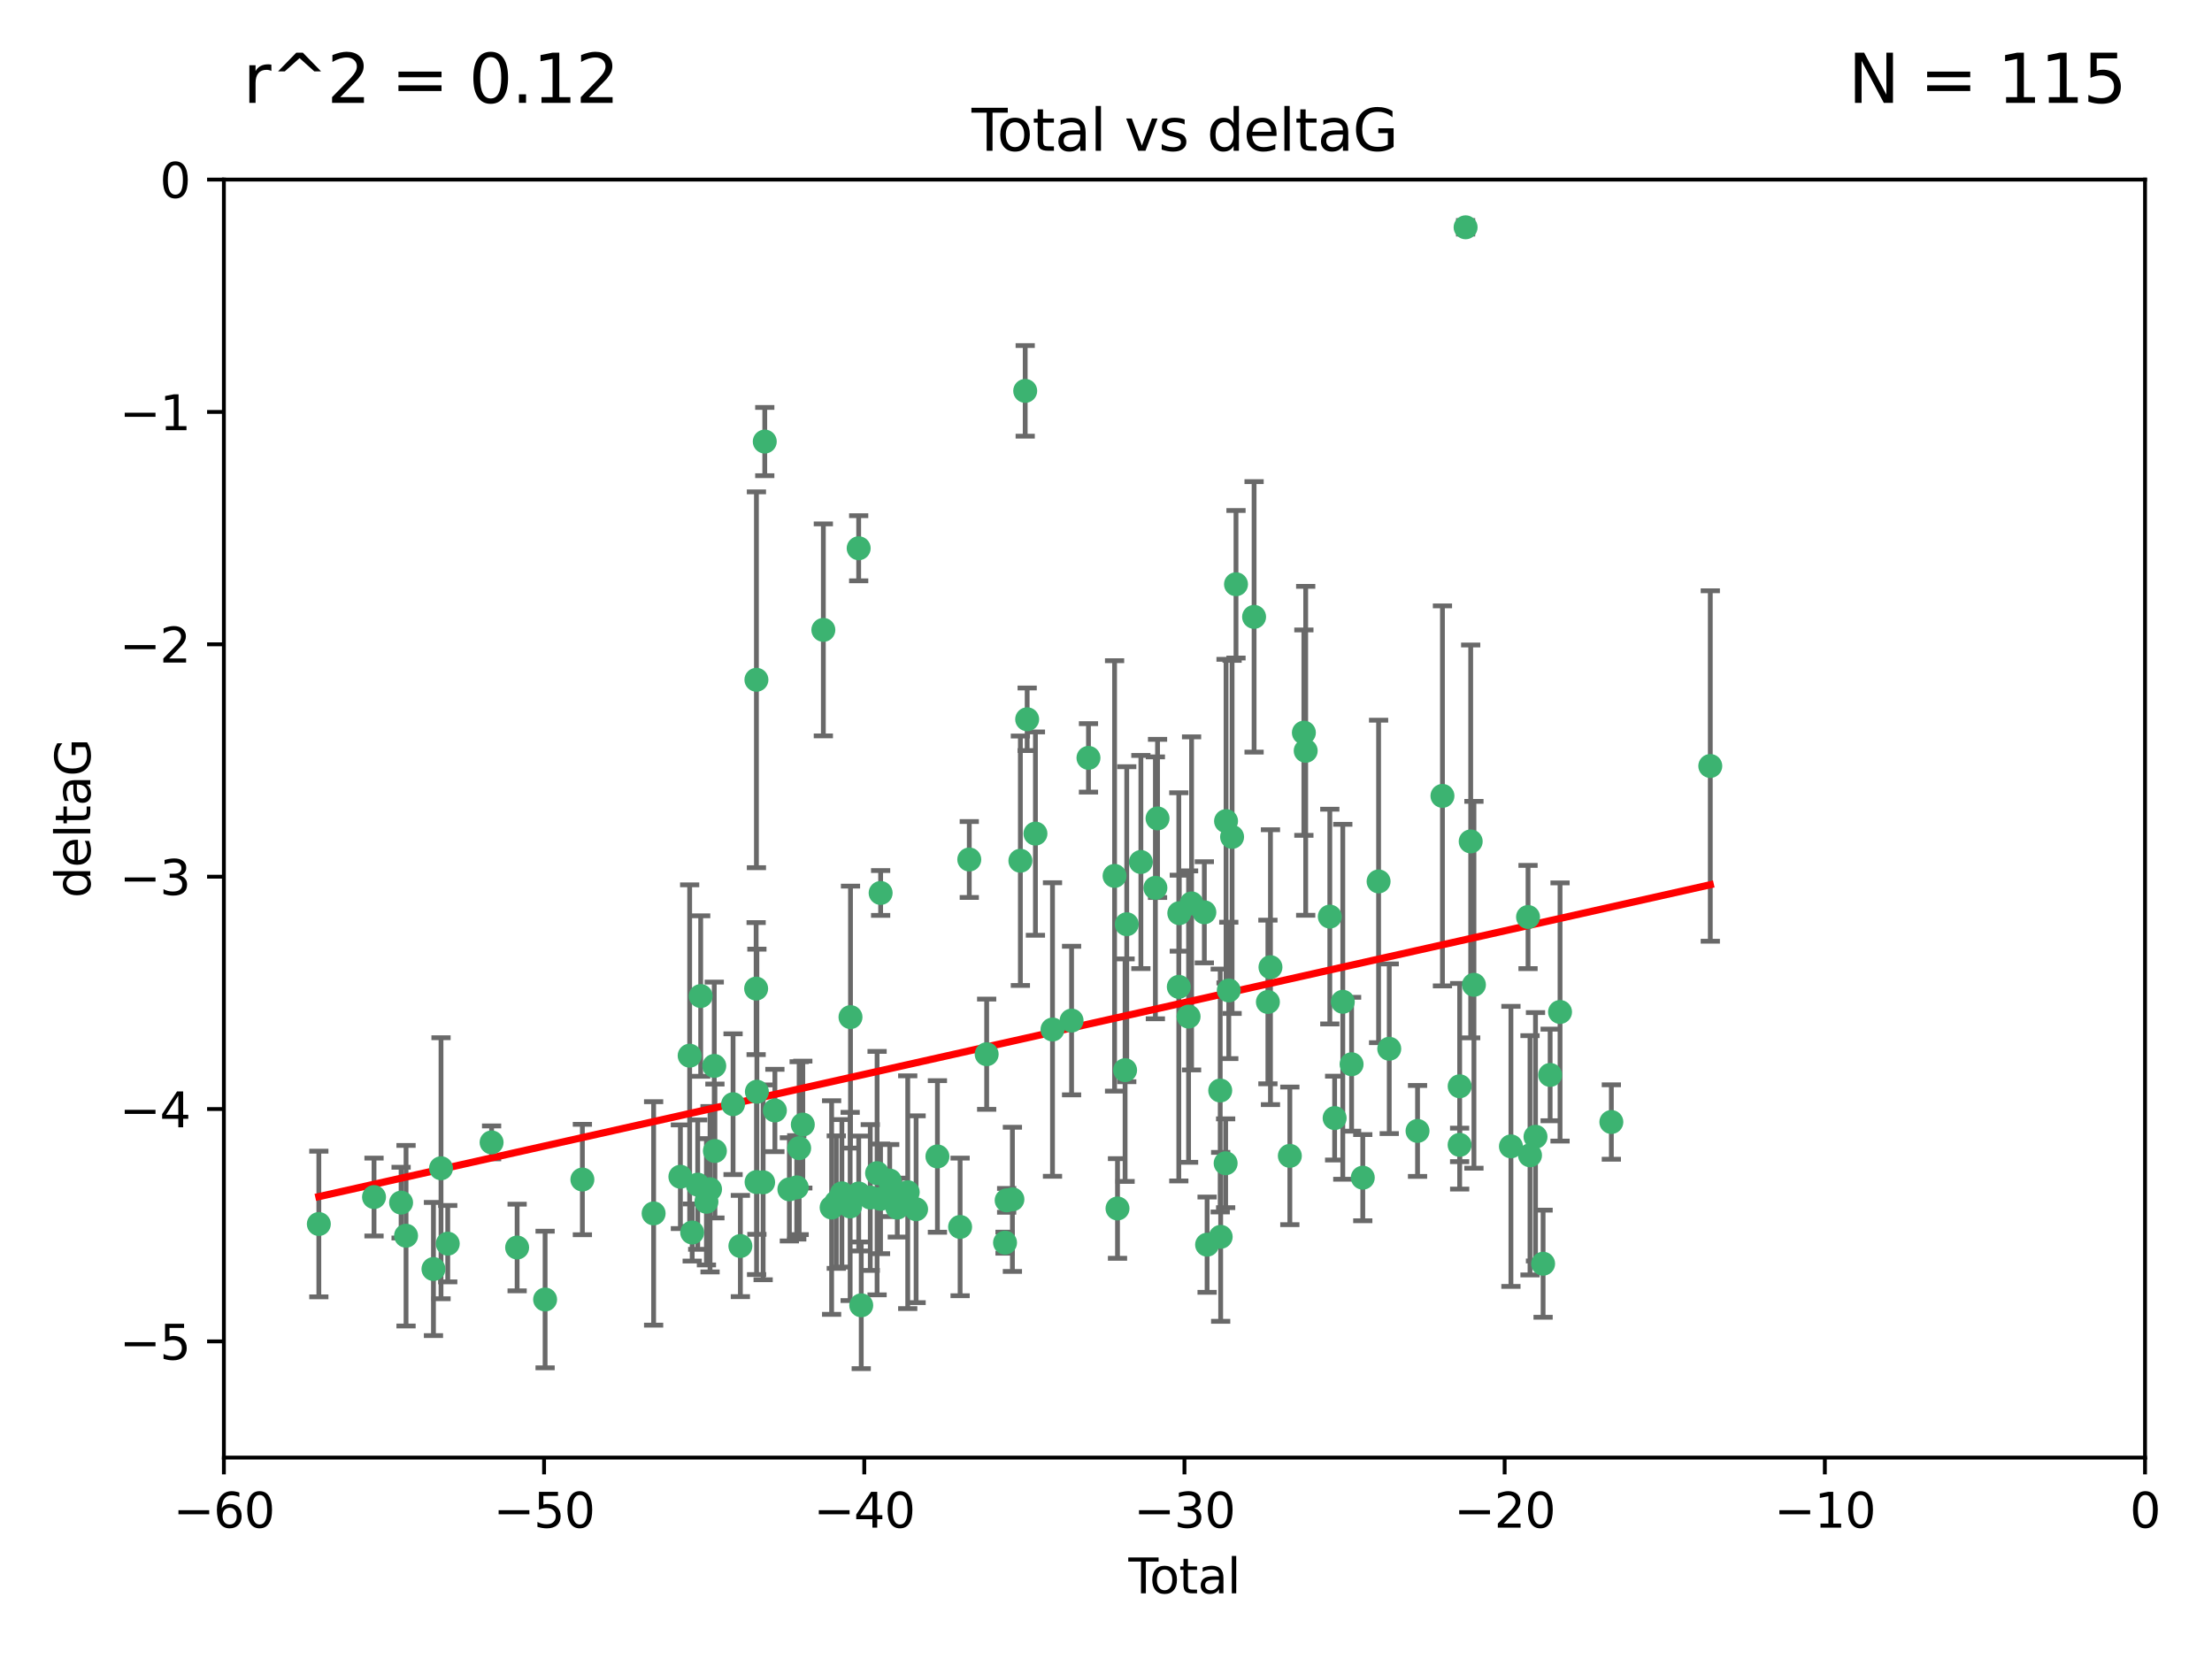 <?xml version="1.0" encoding="utf-8" standalone="no"?>
<!DOCTYPE svg PUBLIC "-//W3C//DTD SVG 1.1//EN"
  "http://www.w3.org/Graphics/SVG/1.1/DTD/svg11.dtd">
<svg xmlns:xlink="http://www.w3.org/1999/xlink" width="460.8pt" height="345.6pt" viewBox="0 0 460.8 345.6" xmlns="http://www.w3.org/2000/svg" version="1.1">
 <defs>
  <style type="text/css">*{stroke-linejoin: round; stroke-linecap: butt}</style>
 </defs>
 <g id="figure_1">
  <g id="patch_1">
   <path d="M 0 345.6 
L 460.8 345.6 
L 460.8 0 
L 0 0 
z
" style="fill: #ffffff"/>
  </g>
  <g id="axes_1">
   <g id="patch_2">
    <path d="M 46.64 303.64 
L 446.85 303.64 
L 446.85 37.411 
L 46.64 37.411 
z
" style="fill: #ffffff"/>
   </g>
   <g id="PathCollection_1">
    <defs>
     <path id="mc72d06132b" d="M 0 1.118 
C 0.297 1.118 0.581 1 0.791 0.791 
C 1 0.581 1.118 0.297 1.118 0 
C 1.118 -0.297 1 -0.581 0.791 -0.791 
C 0.581 -1 0.297 -1.118 0 -1.118 
C -0.297 -1.118 -0.581 -1 -0.791 -0.791 
C -1 -0.581 -1.118 -0.297 -1.118 0 
C -1.118 0.297 -1 0.581 -0.791 0.791 
C -0.581 1 -0.297 1.118 0 1.118 
z
" style="stroke: #3cb371"/>
    </defs>
    <g clip-path="url(#p916ce59056)">
     <use xlink:href="#mc72d06132b" x="66.419" y="254.983" style="fill: #3cb371; stroke: #3cb371"/>
     <use xlink:href="#mc72d06132b" x="77.916" y="249.368" style="fill: #3cb371; stroke: #3cb371"/>
     <use xlink:href="#mc72d06132b" x="83.555" y="250.525" style="fill: #3cb371; stroke: #3cb371"/>
     <use xlink:href="#mc72d06132b" x="84.587" y="257.423" style="fill: #3cb371; stroke: #3cb371"/>
     <use xlink:href="#mc72d06132b" x="90.298" y="264.361" style="fill: #3cb371; stroke: #3cb371"/>
     <use xlink:href="#mc72d06132b" x="91.872" y="243.368" style="fill: #3cb371; stroke: #3cb371"/>
     <use xlink:href="#mc72d06132b" x="93.274" y="259.077" style="fill: #3cb371; stroke: #3cb371"/>
     <use xlink:href="#mc72d06132b" x="102.408" y="237.984" style="fill: #3cb371; stroke: #3cb371"/>
     <use xlink:href="#mc72d06132b" x="107.728" y="259.88" style="fill: #3cb371; stroke: #3cb371"/>
     <use xlink:href="#mc72d06132b" x="113.556" y="270.711" style="fill: #3cb371; stroke: #3cb371"/>
     <use xlink:href="#mc72d06132b" x="121.321" y="245.719" style="fill: #3cb371; stroke: #3cb371"/>
     <use xlink:href="#mc72d06132b" x="136.162" y="252.775" style="fill: #3cb371; stroke: #3cb371"/>
     <use xlink:href="#mc72d06132b" x="141.738" y="245.136" style="fill: #3cb371; stroke: #3cb371"/>
     <use xlink:href="#mc72d06132b" x="143.67" y="219.917" style="fill: #3cb371; stroke: #3cb371"/>
     <use xlink:href="#mc72d06132b" x="144.195" y="256.751" style="fill: #3cb371; stroke: #3cb371"/>
     <use xlink:href="#mc72d06132b" x="145.344" y="246.78" style="fill: #3cb371; stroke: #3cb371"/>
     <use xlink:href="#mc72d06132b" x="145.968" y="207.495" style="fill: #3cb371; stroke: #3cb371"/>
     <use xlink:href="#mc72d06132b" x="147.163" y="250.354" style="fill: #3cb371; stroke: #3cb371"/>
     <use xlink:href="#mc72d06132b" x="147.917" y="247.734" style="fill: #3cb371; stroke: #3cb371"/>
     <use xlink:href="#mc72d06132b" x="148.794" y="222.048" style="fill: #3cb371; stroke: #3cb371"/>
     <use xlink:href="#mc72d06132b" x="148.928" y="239.771" style="fill: #3cb371; stroke: #3cb371"/>
     <use xlink:href="#mc72d06132b" x="152.712" y="230.024" style="fill: #3cb371; stroke: #3cb371"/>
     <use xlink:href="#mc72d06132b" x="154.235" y="259.571" style="fill: #3cb371; stroke: #3cb371"/>
     <use xlink:href="#mc72d06132b" x="157.517" y="205.942" style="fill: #3cb371; stroke: #3cb371"/>
     <use xlink:href="#mc72d06132b" x="157.577" y="141.609" style="fill: #3cb371; stroke: #3cb371"/>
     <use xlink:href="#mc72d06132b" x="157.609" y="246.246" style="fill: #3cb371; stroke: #3cb371"/>
     <use xlink:href="#mc72d06132b" x="157.674" y="227.428" style="fill: #3cb371; stroke: #3cb371"/>
     <use xlink:href="#mc72d06132b" x="158.976" y="246.299" style="fill: #3cb371; stroke: #3cb371"/>
     <use xlink:href="#mc72d06132b" x="159.315" y="91.985" style="fill: #3cb371; stroke: #3cb371"/>
     <use xlink:href="#mc72d06132b" x="161.425" y="231.332" style="fill: #3cb371; stroke: #3cb371"/>
     <use xlink:href="#mc72d06132b" x="164.441" y="247.763" style="fill: #3cb371; stroke: #3cb371"/>
     <use xlink:href="#mc72d06132b" x="165.977" y="247.353" style="fill: #3cb371; stroke: #3cb371"/>
     <use xlink:href="#mc72d06132b" x="166.479" y="239.185" style="fill: #3cb371; stroke: #3cb371"/>
     <use xlink:href="#mc72d06132b" x="167.239" y="234.269" style="fill: #3cb371; stroke: #3cb371"/>
     <use xlink:href="#mc72d06132b" x="171.518" y="131.218" style="fill: #3cb371; stroke: #3cb371"/>
     <use xlink:href="#mc72d06132b" x="173.242" y="251.55" style="fill: #3cb371; stroke: #3cb371"/>
     <use xlink:href="#mc72d06132b" x="174.214" y="250.426" style="fill: #3cb371; stroke: #3cb371"/>
     <use xlink:href="#mc72d06132b" x="175.379" y="248.593" style="fill: #3cb371; stroke: #3cb371"/>
     <use xlink:href="#mc72d06132b" x="177.103" y="251.329" style="fill: #3cb371; stroke: #3cb371"/>
     <use xlink:href="#mc72d06132b" x="177.174" y="211.882" style="fill: #3cb371; stroke: #3cb371"/>
     <use xlink:href="#mc72d06132b" x="178.879" y="114.211" style="fill: #3cb371; stroke: #3cb371"/>
     <use xlink:href="#mc72d06132b" x="178.887" y="248.632" style="fill: #3cb371; stroke: #3cb371"/>
     <use xlink:href="#mc72d06132b" x="179.41" y="271.922" style="fill: #3cb371; stroke: #3cb371"/>
     <use xlink:href="#mc72d06132b" x="181.295" y="249.466" style="fill: #3cb371; stroke: #3cb371"/>
     <use xlink:href="#mc72d06132b" x="182.712" y="244.387" style="fill: #3cb371; stroke: #3cb371"/>
     <use xlink:href="#mc72d06132b" x="183.43" y="249.742" style="fill: #3cb371; stroke: #3cb371"/>
     <use xlink:href="#mc72d06132b" x="183.453" y="186.022" style="fill: #3cb371; stroke: #3cb371"/>
     <use xlink:href="#mc72d06132b" x="185.345" y="245.927" style="fill: #3cb371; stroke: #3cb371"/>
     <use xlink:href="#mc72d06132b" x="185.962" y="247.876" style="fill: #3cb371; stroke: #3cb371"/>
     <use xlink:href="#mc72d06132b" x="186.924" y="251.564" style="fill: #3cb371; stroke: #3cb371"/>
     <use xlink:href="#mc72d06132b" x="189.097" y="248.361" style="fill: #3cb371; stroke: #3cb371"/>
     <use xlink:href="#mc72d06132b" x="190.84" y="251.904" style="fill: #3cb371; stroke: #3cb371"/>
     <use xlink:href="#mc72d06132b" x="195.283" y="240.908" style="fill: #3cb371; stroke: #3cb371"/>
     <use xlink:href="#mc72d06132b" x="200.009" y="255.593" style="fill: #3cb371; stroke: #3cb371"/>
     <use xlink:href="#mc72d06132b" x="201.918" y="179.048" style="fill: #3cb371; stroke: #3cb371"/>
     <use xlink:href="#mc72d06132b" x="205.541" y="219.614" style="fill: #3cb371; stroke: #3cb371"/>
     <use xlink:href="#mc72d06132b" x="209.368" y="258.871" style="fill: #3cb371; stroke: #3cb371"/>
     <use xlink:href="#mc72d06132b" x="209.704" y="250.057" style="fill: #3cb371; stroke: #3cb371"/>
     <use xlink:href="#mc72d06132b" x="210.904" y="249.848" style="fill: #3cb371; stroke: #3cb371"/>
     <use xlink:href="#mc72d06132b" x="212.564" y="179.309" style="fill: #3cb371; stroke: #3cb371"/>
     <use xlink:href="#mc72d06132b" x="213.569" y="81.428" style="fill: #3cb371; stroke: #3cb371"/>
     <use xlink:href="#mc72d06132b" x="213.978" y="149.837" style="fill: #3cb371; stroke: #3cb371"/>
     <use xlink:href="#mc72d06132b" x="215.7" y="173.656" style="fill: #3cb371; stroke: #3cb371"/>
     <use xlink:href="#mc72d06132b" x="219.255" y="214.466" style="fill: #3cb371; stroke: #3cb371"/>
     <use xlink:href="#mc72d06132b" x="223.229" y="212.601" style="fill: #3cb371; stroke: #3cb371"/>
     <use xlink:href="#mc72d06132b" x="226.75" y="157.878" style="fill: #3cb371; stroke: #3cb371"/>
     <use xlink:href="#mc72d06132b" x="232.187" y="182.467" style="fill: #3cb371; stroke: #3cb371"/>
     <use xlink:href="#mc72d06132b" x="232.798" y="251.748" style="fill: #3cb371; stroke: #3cb371"/>
     <use xlink:href="#mc72d06132b" x="234.377" y="222.933" style="fill: #3cb371; stroke: #3cb371"/>
     <use xlink:href="#mc72d06132b" x="234.722" y="192.532" style="fill: #3cb371; stroke: #3cb371"/>
     <use xlink:href="#mc72d06132b" x="237.666" y="179.572" style="fill: #3cb371; stroke: #3cb371"/>
     <use xlink:href="#mc72d06132b" x="240.688" y="184.953" style="fill: #3cb371; stroke: #3cb371"/>
     <use xlink:href="#mc72d06132b" x="241.138" y="170.494" style="fill: #3cb371; stroke: #3cb371"/>
     <use xlink:href="#mc72d06132b" x="245.567" y="205.576" style="fill: #3cb371; stroke: #3cb371"/>
     <use xlink:href="#mc72d06132b" x="245.67" y="190.233" style="fill: #3cb371; stroke: #3cb371"/>
     <use xlink:href="#mc72d06132b" x="247.603" y="211.773" style="fill: #3cb371; stroke: #3cb371"/>
     <use xlink:href="#mc72d06132b" x="248.226" y="188.196" style="fill: #3cb371; stroke: #3cb371"/>
     <use xlink:href="#mc72d06132b" x="250.887" y="190.046" style="fill: #3cb371; stroke: #3cb371"/>
     <use xlink:href="#mc72d06132b" x="251.46" y="259.29" style="fill: #3cb371; stroke: #3cb371"/>
     <use xlink:href="#mc72d06132b" x="254.195" y="227.174" style="fill: #3cb371; stroke: #3cb371"/>
     <use xlink:href="#mc72d06132b" x="254.288" y="257.656" style="fill: #3cb371; stroke: #3cb371"/>
     <use xlink:href="#mc72d06132b" x="255.324" y="242.33" style="fill: #3cb371; stroke: #3cb371"/>
     <use xlink:href="#mc72d06132b" x="255.41" y="171.05" style="fill: #3cb371; stroke: #3cb371"/>
     <use xlink:href="#mc72d06132b" x="255.978" y="206.323" style="fill: #3cb371; stroke: #3cb371"/>
     <use xlink:href="#mc72d06132b" x="256.666" y="174.342" style="fill: #3cb371; stroke: #3cb371"/>
     <use xlink:href="#mc72d06132b" x="257.482" y="121.711" style="fill: #3cb371; stroke: #3cb371"/>
     <use xlink:href="#mc72d06132b" x="261.249" y="128.506" style="fill: #3cb371; stroke: #3cb371"/>
     <use xlink:href="#mc72d06132b" x="264.127" y="208.73" style="fill: #3cb371; stroke: #3cb371"/>
     <use xlink:href="#mc72d06132b" x="264.661" y="201.481" style="fill: #3cb371; stroke: #3cb371"/>
     <use xlink:href="#mc72d06132b" x="268.699" y="240.786" style="fill: #3cb371; stroke: #3cb371"/>
     <use xlink:href="#mc72d06132b" x="271.622" y="152.625" style="fill: #3cb371; stroke: #3cb371"/>
     <use xlink:href="#mc72d06132b" x="272" y="156.408" style="fill: #3cb371; stroke: #3cb371"/>
     <use xlink:href="#mc72d06132b" x="277.024" y="190.942" style="fill: #3cb371; stroke: #3cb371"/>
     <use xlink:href="#mc72d06132b" x="278.03" y="232.917" style="fill: #3cb371; stroke: #3cb371"/>
     <use xlink:href="#mc72d06132b" x="279.729" y="208.69" style="fill: #3cb371; stroke: #3cb371"/>
     <use xlink:href="#mc72d06132b" x="281.561" y="221.702" style="fill: #3cb371; stroke: #3cb371"/>
     <use xlink:href="#mc72d06132b" x="283.892" y="245.331" style="fill: #3cb371; stroke: #3cb371"/>
     <use xlink:href="#mc72d06132b" x="287.186" y="183.618" style="fill: #3cb371; stroke: #3cb371"/>
     <use xlink:href="#mc72d06132b" x="289.405" y="218.476" style="fill: #3cb371; stroke: #3cb371"/>
     <use xlink:href="#mc72d06132b" x="295.3" y="235.595" style="fill: #3cb371; stroke: #3cb371"/>
     <use xlink:href="#mc72d06132b" x="300.489" y="165.798" style="fill: #3cb371; stroke: #3cb371"/>
     <use xlink:href="#mc72d06132b" x="304.065" y="238.5" style="fill: #3cb371; stroke: #3cb371"/>
     <use xlink:href="#mc72d06132b" x="304.076" y="226.292" style="fill: #3cb371; stroke: #3cb371"/>
     <use xlink:href="#mc72d06132b" x="305.312" y="47.35" style="fill: #3cb371; stroke: #3cb371"/>
     <use xlink:href="#mc72d06132b" x="306.373" y="175.282" style="fill: #3cb371; stroke: #3cb371"/>
     <use xlink:href="#mc72d06132b" x="307.048" y="205.151" style="fill: #3cb371; stroke: #3cb371"/>
     <use xlink:href="#mc72d06132b" x="314.755" y="238.81" style="fill: #3cb371; stroke: #3cb371"/>
     <use xlink:href="#mc72d06132b" x="318.319" y="191.03" style="fill: #3cb371; stroke: #3cb371"/>
     <use xlink:href="#mc72d06132b" x="318.729" y="240.671" style="fill: #3cb371; stroke: #3cb371"/>
     <use xlink:href="#mc72d06132b" x="319.873" y="236.811" style="fill: #3cb371; stroke: #3cb371"/>
     <use xlink:href="#mc72d06132b" x="321.456" y="263.255" style="fill: #3cb371; stroke: #3cb371"/>
     <use xlink:href="#mc72d06132b" x="322.924" y="223.93" style="fill: #3cb371; stroke: #3cb371"/>
     <use xlink:href="#mc72d06132b" x="324.985" y="210.812" style="fill: #3cb371; stroke: #3cb371"/>
     <use xlink:href="#mc72d06132b" x="335.673" y="233.736" style="fill: #3cb371; stroke: #3cb371"/>
     <use xlink:href="#mc72d06132b" x="356.285" y="159.571" style="fill: #3cb371; stroke: #3cb371"/>
    </g>
   </g>
   <g id="matplotlib.axis_1">
    <g id="xtick_1">
     <g id="line2d_1">
      <defs>
       <path id="md68ff877ce" d="M 0 0 
L 0 3.5 
" style="stroke: #000000; stroke-width: 0.8"/>
      </defs>
      <g>
       <use xlink:href="#md68ff877ce" x="46.64" y="303.64" style="stroke: #000000; stroke-width: 0.8"/>
      </g>
     </g>
     <g id="text_1">
      <!-- −60 -->
      <g transform="translate(36.088 318.238)scale(0.1 -0.1)">
       <defs>
        <path id="DejaVuSans-2212" d="M 678 2272 
L 4684 2272 
L 4684 1741 
L 678 1741 
L 678 2272 
z
" transform="scale(0.016)"/>
        <path id="DejaVuSans-36" d="M 2113 2584 
Q 1688 2584 1439 2293 
Q 1191 2003 1191 1497 
Q 1191 994 1439 701 
Q 1688 409 2113 409 
Q 2538 409 2786 701 
Q 3034 994 3034 1497 
Q 3034 2003 2786 2293 
Q 2538 2584 2113 2584 
z
M 3366 4563 
L 3366 3988 
Q 3128 4100 2886 4159 
Q 2644 4219 2406 4219 
Q 1781 4219 1451 3797 
Q 1122 3375 1075 2522 
Q 1259 2794 1537 2939 
Q 1816 3084 2150 3084 
Q 2853 3084 3261 2657 
Q 3669 2231 3669 1497 
Q 3669 778 3244 343 
Q 2819 -91 2113 -91 
Q 1303 -91 875 529 
Q 447 1150 447 2328 
Q 447 3434 972 4092 
Q 1497 4750 2381 4750 
Q 2619 4750 2861 4703 
Q 3103 4656 3366 4563 
z
" transform="scale(0.016)"/>
        <path id="DejaVuSans-30" d="M 2034 4250 
Q 1547 4250 1301 3770 
Q 1056 3291 1056 2328 
Q 1056 1369 1301 889 
Q 1547 409 2034 409 
Q 2525 409 2770 889 
Q 3016 1369 3016 2328 
Q 3016 3291 2770 3770 
Q 2525 4250 2034 4250 
z
M 2034 4750 
Q 2819 4750 3233 4129 
Q 3647 3509 3647 2328 
Q 3647 1150 3233 529 
Q 2819 -91 2034 -91 
Q 1250 -91 836 529 
Q 422 1150 422 2328 
Q 422 3509 836 4129 
Q 1250 4750 2034 4750 
z
" transform="scale(0.016)"/>
       </defs>
       <use xlink:href="#DejaVuSans-2212"/>
       <use xlink:href="#DejaVuSans-36" x="83.789"/>
       <use xlink:href="#DejaVuSans-30" x="147.412"/>
      </g>
     </g>
    </g>
    <g id="xtick_2">
     <g id="line2d_2">
      <g>
       <use xlink:href="#md68ff877ce" x="113.342" y="303.64" style="stroke: #000000; stroke-width: 0.8"/>
      </g>
     </g>
     <g id="text_2">
      <!-- −50 -->
      <g transform="translate(102.789 318.238)scale(0.1 -0.1)">
       <defs>
        <path id="DejaVuSans-35" d="M 691 4666 
L 3169 4666 
L 3169 4134 
L 1269 4134 
L 1269 2991 
Q 1406 3038 1543 3061 
Q 1681 3084 1819 3084 
Q 2600 3084 3056 2656 
Q 3513 2228 3513 1497 
Q 3513 744 3044 326 
Q 2575 -91 1722 -91 
Q 1428 -91 1123 -41 
Q 819 9 494 109 
L 494 744 
Q 775 591 1075 516 
Q 1375 441 1709 441 
Q 2250 441 2565 725 
Q 2881 1009 2881 1497 
Q 2881 1984 2565 2268 
Q 2250 2553 1709 2553 
Q 1456 2553 1204 2497 
Q 953 2441 691 2322 
L 691 4666 
z
" transform="scale(0.016)"/>
       </defs>
       <use xlink:href="#DejaVuSans-2212"/>
       <use xlink:href="#DejaVuSans-35" x="83.789"/>
       <use xlink:href="#DejaVuSans-30" x="147.412"/>
      </g>
     </g>
    </g>
    <g id="xtick_3">
     <g id="line2d_3">
      <g>
       <use xlink:href="#md68ff877ce" x="180.043" y="303.64" style="stroke: #000000; stroke-width: 0.8"/>
      </g>
     </g>
     <g id="text_3">
      <!-- −40 -->
      <g transform="translate(169.491 318.238)scale(0.1 -0.1)">
       <defs>
        <path id="DejaVuSans-34" d="M 2419 4116 
L 825 1625 
L 2419 1625 
L 2419 4116 
z
M 2253 4666 
L 3047 4666 
L 3047 1625 
L 3713 1625 
L 3713 1100 
L 3047 1100 
L 3047 0 
L 2419 0 
L 2419 1100 
L 313 1100 
L 313 1709 
L 2253 4666 
z
" transform="scale(0.016)"/>
       </defs>
       <use xlink:href="#DejaVuSans-2212"/>
       <use xlink:href="#DejaVuSans-34" x="83.789"/>
       <use xlink:href="#DejaVuSans-30" x="147.412"/>
      </g>
     </g>
    </g>
    <g id="xtick_4">
     <g id="line2d_4">
      <g>
       <use xlink:href="#md68ff877ce" x="246.745" y="303.64" style="stroke: #000000; stroke-width: 0.8"/>
      </g>
     </g>
     <g id="text_4">
      <!-- −30 -->
      <g transform="translate(236.193 318.238)scale(0.1 -0.1)">
       <defs>
        <path id="DejaVuSans-33" d="M 2597 2516 
Q 3050 2419 3304 2112 
Q 3559 1806 3559 1356 
Q 3559 666 3084 287 
Q 2609 -91 1734 -91 
Q 1441 -91 1130 -33 
Q 819 25 488 141 
L 488 750 
Q 750 597 1062 519 
Q 1375 441 1716 441 
Q 2309 441 2620 675 
Q 2931 909 2931 1356 
Q 2931 1769 2642 2001 
Q 2353 2234 1838 2234 
L 1294 2234 
L 1294 2753 
L 1863 2753 
Q 2328 2753 2575 2939 
Q 2822 3125 2822 3475 
Q 2822 3834 2567 4026 
Q 2313 4219 1838 4219 
Q 1578 4219 1281 4162 
Q 984 4106 628 3988 
L 628 4550 
Q 988 4650 1302 4700 
Q 1616 4750 1894 4750 
Q 2613 4750 3031 4423 
Q 3450 4097 3450 3541 
Q 3450 3153 3228 2886 
Q 3006 2619 2597 2516 
z
" transform="scale(0.016)"/>
       </defs>
       <use xlink:href="#DejaVuSans-2212"/>
       <use xlink:href="#DejaVuSans-33" x="83.789"/>
       <use xlink:href="#DejaVuSans-30" x="147.412"/>
      </g>
     </g>
    </g>
    <g id="xtick_5">
     <g id="line2d_5">
      <g>
       <use xlink:href="#md68ff877ce" x="313.447" y="303.64" style="stroke: #000000; stroke-width: 0.8"/>
      </g>
     </g>
     <g id="text_5">
      <!-- −20 -->
      <g transform="translate(302.894 318.238)scale(0.1 -0.1)">
       <defs>
        <path id="DejaVuSans-32" d="M 1228 531 
L 3431 531 
L 3431 0 
L 469 0 
L 469 531 
Q 828 903 1448 1529 
Q 2069 2156 2228 2338 
Q 2531 2678 2651 2914 
Q 2772 3150 2772 3378 
Q 2772 3750 2511 3984 
Q 2250 4219 1831 4219 
Q 1534 4219 1204 4116 
Q 875 4013 500 3803 
L 500 4441 
Q 881 4594 1212 4672 
Q 1544 4750 1819 4750 
Q 2544 4750 2975 4387 
Q 3406 4025 3406 3419 
Q 3406 3131 3298 2873 
Q 3191 2616 2906 2266 
Q 2828 2175 2409 1742 
Q 1991 1309 1228 531 
z
" transform="scale(0.016)"/>
       </defs>
       <use xlink:href="#DejaVuSans-2212"/>
       <use xlink:href="#DejaVuSans-32" x="83.789"/>
       <use xlink:href="#DejaVuSans-30" x="147.412"/>
      </g>
     </g>
    </g>
    <g id="xtick_6">
     <g id="line2d_6">
      <g>
       <use xlink:href="#md68ff877ce" x="380.148" y="303.64" style="stroke: #000000; stroke-width: 0.8"/>
      </g>
     </g>
     <g id="text_6">
      <!-- −10 -->
      <g transform="translate(369.596 318.238)scale(0.1 -0.1)">
       <defs>
        <path id="DejaVuSans-31" d="M 794 531 
L 1825 531 
L 1825 4091 
L 703 3866 
L 703 4441 
L 1819 4666 
L 2450 4666 
L 2450 531 
L 3481 531 
L 3481 0 
L 794 0 
L 794 531 
z
" transform="scale(0.016)"/>
       </defs>
       <use xlink:href="#DejaVuSans-2212"/>
       <use xlink:href="#DejaVuSans-31" x="83.789"/>
       <use xlink:href="#DejaVuSans-30" x="147.412"/>
      </g>
     </g>
    </g>
    <g id="xtick_7">
     <g id="line2d_7">
      <g>
       <use xlink:href="#md68ff877ce" x="446.85" y="303.64" style="stroke: #000000; stroke-width: 0.8"/>
      </g>
     </g>
     <g id="text_7">
      <!-- 0 -->
      <g transform="translate(443.669 318.238)scale(0.1 -0.1)">
       <use xlink:href="#DejaVuSans-30"/>
      </g>
     </g>
    </g>
    <g id="text_8">
     <!-- Total -->
     <g transform="translate(235.068 331.917)scale(0.1 -0.1)">
      <defs>
       <path id="DejaVuSans-54" d="M -19 4666 
L 3928 4666 
L 3928 4134 
L 2272 4134 
L 2272 0 
L 1638 0 
L 1638 4134 
L -19 4134 
L -19 4666 
z
" transform="scale(0.016)"/>
       <path id="DejaVuSans-6f" d="M 1959 3097 
Q 1497 3097 1228 2736 
Q 959 2375 959 1747 
Q 959 1119 1226 758 
Q 1494 397 1959 397 
Q 2419 397 2687 759 
Q 2956 1122 2956 1747 
Q 2956 2369 2687 2733 
Q 2419 3097 1959 3097 
z
M 1959 3584 
Q 2709 3584 3137 3096 
Q 3566 2609 3566 1747 
Q 3566 888 3137 398 
Q 2709 -91 1959 -91 
Q 1206 -91 779 398 
Q 353 888 353 1747 
Q 353 2609 779 3096 
Q 1206 3584 1959 3584 
z
" transform="scale(0.016)"/>
       <path id="DejaVuSans-74" d="M 1172 4494 
L 1172 3500 
L 2356 3500 
L 2356 3053 
L 1172 3053 
L 1172 1153 
Q 1172 725 1289 603 
Q 1406 481 1766 481 
L 2356 481 
L 2356 0 
L 1766 0 
Q 1100 0 847 248 
Q 594 497 594 1153 
L 594 3053 
L 172 3053 
L 172 3500 
L 594 3500 
L 594 4494 
L 1172 4494 
z
" transform="scale(0.016)"/>
       <path id="DejaVuSans-61" d="M 2194 1759 
Q 1497 1759 1228 1600 
Q 959 1441 959 1056 
Q 959 750 1161 570 
Q 1363 391 1709 391 
Q 2188 391 2477 730 
Q 2766 1069 2766 1631 
L 2766 1759 
L 2194 1759 
z
M 3341 1997 
L 3341 0 
L 2766 0 
L 2766 531 
Q 2569 213 2275 61 
Q 1981 -91 1556 -91 
Q 1019 -91 701 211 
Q 384 513 384 1019 
Q 384 1609 779 1909 
Q 1175 2209 1959 2209 
L 2766 2209 
L 2766 2266 
Q 2766 2663 2505 2880 
Q 2244 3097 1772 3097 
Q 1472 3097 1187 3025 
Q 903 2953 641 2809 
L 641 3341 
Q 956 3463 1253 3523 
Q 1550 3584 1831 3584 
Q 2591 3584 2966 3190 
Q 3341 2797 3341 1997 
z
" transform="scale(0.016)"/>
       <path id="DejaVuSans-6c" d="M 603 4863 
L 1178 4863 
L 1178 0 
L 603 0 
L 603 4863 
z
" transform="scale(0.016)"/>
      </defs>
      <use xlink:href="#DejaVuSans-54"/>
      <use xlink:href="#DejaVuSans-6f" x="44.084"/>
      <use xlink:href="#DejaVuSans-74" x="105.266"/>
      <use xlink:href="#DejaVuSans-61" x="144.475"/>
      <use xlink:href="#DejaVuSans-6c" x="205.754"/>
     </g>
    </g>
   </g>
   <g id="matplotlib.axis_2">
    <g id="ytick_1">
     <g id="line2d_8">
      <defs>
       <path id="m55429a5716" d="M 0 0 
L -3.5 0 
" style="stroke: #000000; stroke-width: 0.8"/>
      </defs>
      <g>
       <use xlink:href="#m55429a5716" x="46.64" y="279.437" style="stroke: #000000; stroke-width: 0.8"/>
      </g>
     </g>
     <g id="text_9">
      <!-- −5 -->
      <g transform="translate(24.898 283.237)scale(0.1 -0.1)">
       <use xlink:href="#DejaVuSans-2212"/>
       <use xlink:href="#DejaVuSans-35" x="83.789"/>
      </g>
     </g>
    </g>
    <g id="ytick_2">
     <g id="line2d_9">
      <g>
       <use xlink:href="#m55429a5716" x="46.64" y="231.032" style="stroke: #000000; stroke-width: 0.8"/>
      </g>
     </g>
     <g id="text_10">
      <!-- −4 -->
      <g transform="translate(24.898 234.831)scale(0.1 -0.1)">
       <use xlink:href="#DejaVuSans-2212"/>
       <use xlink:href="#DejaVuSans-34" x="83.789"/>
      </g>
     </g>
    </g>
    <g id="ytick_3">
     <g id="line2d_10">
      <g>
       <use xlink:href="#m55429a5716" x="46.64" y="182.627" style="stroke: #000000; stroke-width: 0.8"/>
      </g>
     </g>
     <g id="text_11">
      <!-- −3 -->
      <g transform="translate(24.898 186.426)scale(0.1 -0.1)">
       <use xlink:href="#DejaVuSans-2212"/>
       <use xlink:href="#DejaVuSans-33" x="83.789"/>
      </g>
     </g>
    </g>
    <g id="ytick_4">
     <g id="line2d_11">
      <g>
       <use xlink:href="#m55429a5716" x="46.64" y="134.222" style="stroke: #000000; stroke-width: 0.8"/>
      </g>
     </g>
     <g id="text_12">
      <!-- −2 -->
      <g transform="translate(24.898 138.021)scale(0.1 -0.1)">
       <use xlink:href="#DejaVuSans-2212"/>
       <use xlink:href="#DejaVuSans-32" x="83.789"/>
      </g>
     </g>
    </g>
    <g id="ytick_5">
     <g id="line2d_12">
      <g>
       <use xlink:href="#m55429a5716" x="46.64" y="85.816" style="stroke: #000000; stroke-width: 0.8"/>
      </g>
     </g>
     <g id="text_13">
      <!-- −1 -->
      <g transform="translate(24.898 89.616)scale(0.1 -0.1)">
       <use xlink:href="#DejaVuSans-2212"/>
       <use xlink:href="#DejaVuSans-31" x="83.789"/>
      </g>
     </g>
    </g>
    <g id="ytick_6">
     <g id="line2d_13">
      <g>
       <use xlink:href="#m55429a5716" x="46.64" y="37.411" style="stroke: #000000; stroke-width: 0.8"/>
      </g>
     </g>
     <g id="text_14">
      <!-- 0 -->
      <g transform="translate(33.278 41.21)scale(0.1 -0.1)">
       <use xlink:href="#DejaVuSans-30"/>
      </g>
     </g>
    </g>
    <g id="text_15">
     <!-- deltaG -->
     <g transform="translate(18.818 187.064)rotate(-90)scale(0.1 -0.1)">
      <defs>
       <path id="DejaVuSans-64" d="M 2906 2969 
L 2906 4863 
L 3481 4863 
L 3481 0 
L 2906 0 
L 2906 525 
Q 2725 213 2448 61 
Q 2172 -91 1784 -91 
Q 1150 -91 751 415 
Q 353 922 353 1747 
Q 353 2572 751 3078 
Q 1150 3584 1784 3584 
Q 2172 3584 2448 3432 
Q 2725 3281 2906 2969 
z
M 947 1747 
Q 947 1113 1208 752 
Q 1469 391 1925 391 
Q 2381 391 2643 752 
Q 2906 1113 2906 1747 
Q 2906 2381 2643 2742 
Q 2381 3103 1925 3103 
Q 1469 3103 1208 2742 
Q 947 2381 947 1747 
z
" transform="scale(0.016)"/>
       <path id="DejaVuSans-65" d="M 3597 1894 
L 3597 1613 
L 953 1613 
Q 991 1019 1311 708 
Q 1631 397 2203 397 
Q 2534 397 2845 478 
Q 3156 559 3463 722 
L 3463 178 
Q 3153 47 2828 -22 
Q 2503 -91 2169 -91 
Q 1331 -91 842 396 
Q 353 884 353 1716 
Q 353 2575 817 3079 
Q 1281 3584 2069 3584 
Q 2775 3584 3186 3129 
Q 3597 2675 3597 1894 
z
M 3022 2063 
Q 3016 2534 2758 2815 
Q 2500 3097 2075 3097 
Q 1594 3097 1305 2825 
Q 1016 2553 972 2059 
L 3022 2063 
z
" transform="scale(0.016)"/>
       <path id="DejaVuSans-47" d="M 3809 666 
L 3809 1919 
L 2778 1919 
L 2778 2438 
L 4434 2438 
L 4434 434 
Q 4069 175 3628 42 
Q 3188 -91 2688 -91 
Q 1594 -91 976 548 
Q 359 1188 359 2328 
Q 359 3472 976 4111 
Q 1594 4750 2688 4750 
Q 3144 4750 3555 4637 
Q 3966 4525 4313 4306 
L 4313 3634 
Q 3963 3931 3569 4081 
Q 3175 4231 2741 4231 
Q 1884 4231 1454 3753 
Q 1025 3275 1025 2328 
Q 1025 1384 1454 906 
Q 1884 428 2741 428 
Q 3075 428 3337 486 
Q 3600 544 3809 666 
z
" transform="scale(0.016)"/>
      </defs>
      <use xlink:href="#DejaVuSans-64"/>
      <use xlink:href="#DejaVuSans-65" x="63.477"/>
      <use xlink:href="#DejaVuSans-6c" x="125"/>
      <use xlink:href="#DejaVuSans-74" x="152.783"/>
      <use xlink:href="#DejaVuSans-61" x="191.992"/>
      <use xlink:href="#DejaVuSans-47" x="253.271"/>
     </g>
    </g>
   </g>
   <g id="LineCollection_1">
    <path d="M 66.419 270.155 
L 66.419 239.811 
" clip-path="url(#p916ce59056)" style="fill: none; stroke: #696969"/>
    <path d="M 77.916 257.476 
L 77.916 241.26 
" clip-path="url(#p916ce59056)" style="fill: none; stroke: #696969"/>
    <path d="M 83.555 257.892 
L 83.555 243.157 
" clip-path="url(#p916ce59056)" style="fill: none; stroke: #696969"/>
    <path d="M 84.587 276.229 
L 84.587 238.617 
" clip-path="url(#p916ce59056)" style="fill: none; stroke: #696969"/>
    <path d="M 90.298 278.232 
L 90.298 250.491 
" clip-path="url(#p916ce59056)" style="fill: none; stroke: #696969"/>
    <path d="M 91.872 270.554 
L 91.872 216.181 
" clip-path="url(#p916ce59056)" style="fill: none; stroke: #696969"/>
    <path d="M 93.274 267.033 
L 93.274 251.122 
" clip-path="url(#p916ce59056)" style="fill: none; stroke: #696969"/>
    <path d="M 102.408 241.415 
L 102.408 234.553 
" clip-path="url(#p916ce59056)" style="fill: none; stroke: #696969"/>
    <path d="M 107.728 268.904 
L 107.728 250.857 
" clip-path="url(#p916ce59056)" style="fill: none; stroke: #696969"/>
    <path d="M 113.556 284.942 
L 113.556 256.479 
" clip-path="url(#p916ce59056)" style="fill: none; stroke: #696969"/>
    <path d="M 121.321 257.222 
L 121.321 234.216 
" clip-path="url(#p916ce59056)" style="fill: none; stroke: #696969"/>
    <path d="M 136.162 276.048 
L 136.162 229.502 
" clip-path="url(#p916ce59056)" style="fill: none; stroke: #696969"/>
    <path d="M 141.738 255.934 
L 141.738 234.337 
" clip-path="url(#p916ce59056)" style="fill: none; stroke: #696969"/>
    <path d="M 143.67 255.508 
L 143.67 184.325 
" clip-path="url(#p916ce59056)" style="fill: none; stroke: #696969"/>
    <path d="M 144.195 262.697 
L 144.195 250.804 
" clip-path="url(#p916ce59056)" style="fill: none; stroke: #696969"/>
    <path d="M 145.344 260.254 
L 145.344 233.306 
" clip-path="url(#p916ce59056)" style="fill: none; stroke: #696969"/>
    <path d="M 145.968 224.214 
L 145.968 190.775 
" clip-path="url(#p916ce59056)" style="fill: none; stroke: #696969"/>
    <path d="M 147.163 263.512 
L 147.163 237.195 
" clip-path="url(#p916ce59056)" style="fill: none; stroke: #696969"/>
    <path d="M 147.917 264.964 
L 147.917 230.503 
" clip-path="url(#p916ce59056)" style="fill: none; stroke: #696969"/>
    <path d="M 148.794 239.508 
L 148.794 204.588 
" clip-path="url(#p916ce59056)" style="fill: none; stroke: #696969"/>
    <path d="M 148.928 253.716 
L 148.928 225.827 
" clip-path="url(#p916ce59056)" style="fill: none; stroke: #696969"/>
    <path d="M 152.712 244.68 
L 152.712 215.367 
" clip-path="url(#p916ce59056)" style="fill: none; stroke: #696969"/>
    <path d="M 154.235 270.116 
L 154.235 249.026 
" clip-path="url(#p916ce59056)" style="fill: none; stroke: #696969"/>
    <path d="M 157.517 219.695 
L 157.517 192.189 
" clip-path="url(#p916ce59056)" style="fill: none; stroke: #696969"/>
    <path d="M 157.577 180.758 
L 157.577 102.46 
" clip-path="url(#p916ce59056)" style="fill: none; stroke: #696969"/>
    <path d="M 157.609 265.512 
L 157.609 226.981 
" clip-path="url(#p916ce59056)" style="fill: none; stroke: #696969"/>
    <path d="M 157.674 257.131 
L 157.674 197.725 
" clip-path="url(#p916ce59056)" style="fill: none; stroke: #696969"/>
    <path d="M 158.976 266.591 
L 158.976 226.008 
" clip-path="url(#p916ce59056)" style="fill: none; stroke: #696969"/>
    <path d="M 159.315 99.095 
L 159.315 84.876 
" clip-path="url(#p916ce59056)" style="fill: none; stroke: #696969"/>
    <path d="M 161.425 239.908 
L 161.425 222.755 
" clip-path="url(#p916ce59056)" style="fill: none; stroke: #696969"/>
    <path d="M 164.441 258.514 
L 164.441 237.011 
" clip-path="url(#p916ce59056)" style="fill: none; stroke: #696969"/>
    <path d="M 165.977 258.126 
L 165.977 236.58 
" clip-path="url(#p916ce59056)" style="fill: none; stroke: #696969"/>
    <path d="M 166.479 257.197 
L 166.479 221.173 
" clip-path="url(#p916ce59056)" style="fill: none; stroke: #696969"/>
    <path d="M 167.239 247.487 
L 167.239 221.052 
" clip-path="url(#p916ce59056)" style="fill: none; stroke: #696969"/>
    <path d="M 171.518 153.297 
L 171.518 109.139 
" clip-path="url(#p916ce59056)" style="fill: none; stroke: #696969"/>
    <path d="M 173.242 273.8 
L 173.242 229.299 
" clip-path="url(#p916ce59056)" style="fill: none; stroke: #696969"/>
    <path d="M 174.214 264.226 
L 174.214 236.626 
" clip-path="url(#p916ce59056)" style="fill: none; stroke: #696969"/>
    <path d="M 175.379 263.956 
L 175.379 233.23 
" clip-path="url(#p916ce59056)" style="fill: none; stroke: #696969"/>
    <path d="M 177.103 270.93 
L 177.103 231.728 
" clip-path="url(#p916ce59056)" style="fill: none; stroke: #696969"/>
    <path d="M 177.174 239.166 
L 177.174 184.597 
" clip-path="url(#p916ce59056)" style="fill: none; stroke: #696969"/>
    <path d="M 178.879 120.995 
L 178.879 107.427 
" clip-path="url(#p916ce59056)" style="fill: none; stroke: #696969"/>
    <path d="M 178.887 260.598 
L 178.887 236.665 
" clip-path="url(#p916ce59056)" style="fill: none; stroke: #696969"/>
    <path d="M 179.41 285.112 
L 179.41 258.731 
" clip-path="url(#p916ce59056)" style="fill: none; stroke: #696969"/>
    <path d="M 181.295 264.652 
L 181.295 234.281 
" clip-path="url(#p916ce59056)" style="fill: none; stroke: #696969"/>
    <path d="M 182.712 269.744 
L 182.712 219.03 
" clip-path="url(#p916ce59056)" style="fill: none; stroke: #696969"/>
    <path d="M 183.43 261.161 
L 183.43 238.322 
" clip-path="url(#p916ce59056)" style="fill: none; stroke: #696969"/>
    <path d="M 183.453 190.691 
L 183.453 181.352 
" clip-path="url(#p916ce59056)" style="fill: none; stroke: #696969"/>
    <path d="M 185.345 253.43 
L 185.345 238.424 
" clip-path="url(#p916ce59056)" style="fill: none; stroke: #696969"/>
    <path d="M 185.962 249.693 
L 185.962 246.059 
" clip-path="url(#p916ce59056)" style="fill: none; stroke: #696969"/>
    <path d="M 186.924 257.702 
L 186.924 245.427 
" clip-path="url(#p916ce59056)" style="fill: none; stroke: #696969"/>
    <path d="M 189.097 272.603 
L 189.097 224.118 
" clip-path="url(#p916ce59056)" style="fill: none; stroke: #696969"/>
    <path d="M 190.84 271.363 
L 190.84 232.446 
" clip-path="url(#p916ce59056)" style="fill: none; stroke: #696969"/>
    <path d="M 195.283 256.695 
L 195.283 225.122 
" clip-path="url(#p916ce59056)" style="fill: none; stroke: #696969"/>
    <path d="M 200.009 269.927 
L 200.009 241.26 
" clip-path="url(#p916ce59056)" style="fill: none; stroke: #696969"/>
    <path d="M 201.918 186.957 
L 201.918 171.14 
" clip-path="url(#p916ce59056)" style="fill: none; stroke: #696969"/>
    <path d="M 205.541 231.097 
L 205.541 208.132 
" clip-path="url(#p916ce59056)" style="fill: none; stroke: #696969"/>
    <path d="M 209.368 261.063 
L 209.368 256.678 
" clip-path="url(#p916ce59056)" style="fill: none; stroke: #696969"/>
    <path d="M 209.704 252.54 
L 209.704 247.575 
" clip-path="url(#p916ce59056)" style="fill: none; stroke: #696969"/>
    <path d="M 210.904 264.863 
L 210.904 234.833 
" clip-path="url(#p916ce59056)" style="fill: none; stroke: #696969"/>
    <path d="M 212.564 205.29 
L 212.564 153.329 
" clip-path="url(#p916ce59056)" style="fill: none; stroke: #696969"/>
    <path d="M 213.569 90.862 
L 213.569 71.993 
" clip-path="url(#p916ce59056)" style="fill: none; stroke: #696969"/>
    <path d="M 213.978 156.355 
L 213.978 143.318 
" clip-path="url(#p916ce59056)" style="fill: none; stroke: #696969"/>
    <path d="M 215.7 194.836 
L 215.7 152.476 
" clip-path="url(#p916ce59056)" style="fill: none; stroke: #696969"/>
    <path d="M 219.255 245.044 
L 219.255 183.888 
" clip-path="url(#p916ce59056)" style="fill: none; stroke: #696969"/>
    <path d="M 223.229 228.078 
L 223.229 197.125 
" clip-path="url(#p916ce59056)" style="fill: none; stroke: #696969"/>
    <path d="M 226.75 165.005 
L 226.75 150.751 
" clip-path="url(#p916ce59056)" style="fill: none; stroke: #696969"/>
    <path d="M 232.187 227.298 
L 232.187 137.636 
" clip-path="url(#p916ce59056)" style="fill: none; stroke: #696969"/>
    <path d="M 232.798 262.128 
L 232.798 241.367 
" clip-path="url(#p916ce59056)" style="fill: none; stroke: #696969"/>
    <path d="M 234.377 246.109 
L 234.377 199.756 
" clip-path="url(#p916ce59056)" style="fill: none; stroke: #696969"/>
    <path d="M 234.722 225.345 
L 234.722 159.72 
" clip-path="url(#p916ce59056)" style="fill: none; stroke: #696969"/>
    <path d="M 237.666 201.773 
L 237.666 157.372 
" clip-path="url(#p916ce59056)" style="fill: none; stroke: #696969"/>
    <path d="M 240.688 212.23 
L 240.688 157.676 
" clip-path="url(#p916ce59056)" style="fill: none; stroke: #696969"/>
    <path d="M 241.138 186.972 
L 241.138 154.016 
" clip-path="url(#p916ce59056)" style="fill: none; stroke: #696969"/>
    <path d="M 245.567 246.008 
L 245.567 165.144 
" clip-path="url(#p916ce59056)" style="fill: none; stroke: #696969"/>
    <path d="M 245.67 198.148 
L 245.67 182.318 
" clip-path="url(#p916ce59056)" style="fill: none; stroke: #696969"/>
    <path d="M 247.603 242.126 
L 247.603 181.42 
" clip-path="url(#p916ce59056)" style="fill: none; stroke: #696969"/>
    <path d="M 248.226 222.889 
L 248.226 153.503 
" clip-path="url(#p916ce59056)" style="fill: none; stroke: #696969"/>
    <path d="M 250.887 200.584 
L 250.887 179.507 
" clip-path="url(#p916ce59056)" style="fill: none; stroke: #696969"/>
    <path d="M 251.46 269.212 
L 251.46 249.368 
" clip-path="url(#p916ce59056)" style="fill: none; stroke: #696969"/>
    <path d="M 254.195 252.472 
L 254.195 201.876 
" clip-path="url(#p916ce59056)" style="fill: none; stroke: #696969"/>
    <path d="M 254.288 275.252 
L 254.288 240.061 
" clip-path="url(#p916ce59056)" style="fill: none; stroke: #696969"/>
    <path d="M 255.324 251.582 
L 255.324 233.078 
" clip-path="url(#p916ce59056)" style="fill: none; stroke: #696969"/>
    <path d="M 255.41 204.754 
L 255.41 137.346 
" clip-path="url(#p916ce59056)" style="fill: none; stroke: #696969"/>
    <path d="M 255.978 220.528 
L 255.978 192.117 
" clip-path="url(#p916ce59056)" style="fill: none; stroke: #696969"/>
    <path d="M 256.666 211.12 
L 256.666 137.565 
" clip-path="url(#p916ce59056)" style="fill: none; stroke: #696969"/>
    <path d="M 257.482 137.078 
L 257.482 106.345 
" clip-path="url(#p916ce59056)" style="fill: none; stroke: #696969"/>
    <path d="M 261.249 156.681 
L 261.249 100.33 
" clip-path="url(#p916ce59056)" style="fill: none; stroke: #696969"/>
    <path d="M 264.127 225.774 
L 264.127 191.686 
" clip-path="url(#p916ce59056)" style="fill: none; stroke: #696969"/>
    <path d="M 264.661 230.111 
L 264.661 172.85 
" clip-path="url(#p916ce59056)" style="fill: none; stroke: #696969"/>
    <path d="M 268.699 255.12 
L 268.699 226.452 
" clip-path="url(#p916ce59056)" style="fill: none; stroke: #696969"/>
    <path d="M 271.622 174.018 
L 271.622 131.232 
" clip-path="url(#p916ce59056)" style="fill: none; stroke: #696969"/>
    <path d="M 272 190.67 
L 272 122.145 
" clip-path="url(#p916ce59056)" style="fill: none; stroke: #696969"/>
    <path d="M 277.024 213.309 
L 277.024 168.575 
" clip-path="url(#p916ce59056)" style="fill: none; stroke: #696969"/>
    <path d="M 278.03 241.649 
L 278.03 224.185 
" clip-path="url(#p916ce59056)" style="fill: none; stroke: #696969"/>
    <path d="M 279.729 245.657 
L 279.729 171.722 
" clip-path="url(#p916ce59056)" style="fill: none; stroke: #696969"/>
    <path d="M 281.561 235.643 
L 281.561 207.761 
" clip-path="url(#p916ce59056)" style="fill: none; stroke: #696969"/>
    <path d="M 283.892 254.309 
L 283.892 236.353 
" clip-path="url(#p916ce59056)" style="fill: none; stroke: #696969"/>
    <path d="M 287.186 217.205 
L 287.186 150.03 
" clip-path="url(#p916ce59056)" style="fill: none; stroke: #696969"/>
    <path d="M 289.405 236.148 
L 289.405 200.803 
" clip-path="url(#p916ce59056)" style="fill: none; stroke: #696969"/>
    <path d="M 295.3 245.067 
L 295.3 226.124 
" clip-path="url(#p916ce59056)" style="fill: none; stroke: #696969"/>
    <path d="M 300.489 205.383 
L 300.489 126.213 
" clip-path="url(#p916ce59056)" style="fill: none; stroke: #696969"/>
    <path d="M 304.065 241.987 
L 304.065 235.013 
" clip-path="url(#p916ce59056)" style="fill: none; stroke: #696969"/>
    <path d="M 304.076 247.709 
L 304.076 204.875 
" clip-path="url(#p916ce59056)" style="fill: none; stroke: #696969"/>
    <path d="M 305.312 48.763 
L 305.312 45.937 
" clip-path="url(#p916ce59056)" style="fill: none; stroke: #696969"/>
    <path d="M 306.373 216.197 
L 306.373 134.366 
" clip-path="url(#p916ce59056)" style="fill: none; stroke: #696969"/>
    <path d="M 307.048 243.361 
L 307.048 166.941 
" clip-path="url(#p916ce59056)" style="fill: none; stroke: #696969"/>
    <path d="M 314.755 267.981 
L 314.755 209.639 
" clip-path="url(#p916ce59056)" style="fill: none; stroke: #696969"/>
    <path d="M 318.319 201.782 
L 318.319 180.278 
" clip-path="url(#p916ce59056)" style="fill: none; stroke: #696969"/>
    <path d="M 318.729 265.593 
L 318.729 215.748 
" clip-path="url(#p916ce59056)" style="fill: none; stroke: #696969"/>
    <path d="M 319.873 262.681 
L 319.873 210.941 
" clip-path="url(#p916ce59056)" style="fill: none; stroke: #696969"/>
    <path d="M 321.456 274.413 
L 321.456 252.097 
" clip-path="url(#p916ce59056)" style="fill: none; stroke: #696969"/>
    <path d="M 322.924 233.473 
L 322.924 214.387 
" clip-path="url(#p916ce59056)" style="fill: none; stroke: #696969"/>
    <path d="M 324.985 237.702 
L 324.985 183.921 
" clip-path="url(#p916ce59056)" style="fill: none; stroke: #696969"/>
    <path d="M 335.673 241.488 
L 335.673 225.984 
" clip-path="url(#p916ce59056)" style="fill: none; stroke: #696969"/>
    <path d="M 356.285 196.073 
L 356.285 123.068 
" clip-path="url(#p916ce59056)" style="fill: none; stroke: #696969"/>
   </g>
   <g id="line2d_14">
    <defs>
     <path id="m4ed1bdfa18" d="M 2 0 
L -2 -0 
" style="stroke: #696969"/>
    </defs>
    <g clip-path="url(#p916ce59056)">
     <use xlink:href="#m4ed1bdfa18" x="66.419" y="270.155" style="fill: #696969; stroke: #696969"/>
     <use xlink:href="#m4ed1bdfa18" x="77.916" y="257.476" style="fill: #696969; stroke: #696969"/>
     <use xlink:href="#m4ed1bdfa18" x="83.555" y="257.892" style="fill: #696969; stroke: #696969"/>
     <use xlink:href="#m4ed1bdfa18" x="84.587" y="276.229" style="fill: #696969; stroke: #696969"/>
     <use xlink:href="#m4ed1bdfa18" x="90.298" y="278.232" style="fill: #696969; stroke: #696969"/>
     <use xlink:href="#m4ed1bdfa18" x="91.872" y="270.554" style="fill: #696969; stroke: #696969"/>
     <use xlink:href="#m4ed1bdfa18" x="93.274" y="267.033" style="fill: #696969; stroke: #696969"/>
     <use xlink:href="#m4ed1bdfa18" x="102.408" y="241.415" style="fill: #696969; stroke: #696969"/>
     <use xlink:href="#m4ed1bdfa18" x="107.728" y="268.904" style="fill: #696969; stroke: #696969"/>
     <use xlink:href="#m4ed1bdfa18" x="113.556" y="284.942" style="fill: #696969; stroke: #696969"/>
     <use xlink:href="#m4ed1bdfa18" x="121.321" y="257.222" style="fill: #696969; stroke: #696969"/>
     <use xlink:href="#m4ed1bdfa18" x="136.162" y="276.048" style="fill: #696969; stroke: #696969"/>
     <use xlink:href="#m4ed1bdfa18" x="141.738" y="255.934" style="fill: #696969; stroke: #696969"/>
     <use xlink:href="#m4ed1bdfa18" x="143.67" y="255.508" style="fill: #696969; stroke: #696969"/>
     <use xlink:href="#m4ed1bdfa18" x="144.195" y="262.697" style="fill: #696969; stroke: #696969"/>
     <use xlink:href="#m4ed1bdfa18" x="145.344" y="260.254" style="fill: #696969; stroke: #696969"/>
     <use xlink:href="#m4ed1bdfa18" x="145.968" y="224.214" style="fill: #696969; stroke: #696969"/>
     <use xlink:href="#m4ed1bdfa18" x="147.163" y="263.512" style="fill: #696969; stroke: #696969"/>
     <use xlink:href="#m4ed1bdfa18" x="147.917" y="264.964" style="fill: #696969; stroke: #696969"/>
     <use xlink:href="#m4ed1bdfa18" x="148.794" y="239.508" style="fill: #696969; stroke: #696969"/>
     <use xlink:href="#m4ed1bdfa18" x="148.928" y="253.716" style="fill: #696969; stroke: #696969"/>
     <use xlink:href="#m4ed1bdfa18" x="152.712" y="244.68" style="fill: #696969; stroke: #696969"/>
     <use xlink:href="#m4ed1bdfa18" x="154.235" y="270.116" style="fill: #696969; stroke: #696969"/>
     <use xlink:href="#m4ed1bdfa18" x="157.517" y="219.695" style="fill: #696969; stroke: #696969"/>
     <use xlink:href="#m4ed1bdfa18" x="157.577" y="180.758" style="fill: #696969; stroke: #696969"/>
     <use xlink:href="#m4ed1bdfa18" x="157.609" y="265.512" style="fill: #696969; stroke: #696969"/>
     <use xlink:href="#m4ed1bdfa18" x="157.674" y="257.131" style="fill: #696969; stroke: #696969"/>
     <use xlink:href="#m4ed1bdfa18" x="158.976" y="266.591" style="fill: #696969; stroke: #696969"/>
     <use xlink:href="#m4ed1bdfa18" x="159.315" y="99.095" style="fill: #696969; stroke: #696969"/>
     <use xlink:href="#m4ed1bdfa18" x="161.425" y="239.908" style="fill: #696969; stroke: #696969"/>
     <use xlink:href="#m4ed1bdfa18" x="164.441" y="258.514" style="fill: #696969; stroke: #696969"/>
     <use xlink:href="#m4ed1bdfa18" x="165.977" y="258.126" style="fill: #696969; stroke: #696969"/>
     <use xlink:href="#m4ed1bdfa18" x="166.479" y="257.197" style="fill: #696969; stroke: #696969"/>
     <use xlink:href="#m4ed1bdfa18" x="167.239" y="247.487" style="fill: #696969; stroke: #696969"/>
     <use xlink:href="#m4ed1bdfa18" x="171.518" y="153.297" style="fill: #696969; stroke: #696969"/>
     <use xlink:href="#m4ed1bdfa18" x="173.242" y="273.8" style="fill: #696969; stroke: #696969"/>
     <use xlink:href="#m4ed1bdfa18" x="174.214" y="264.226" style="fill: #696969; stroke: #696969"/>
     <use xlink:href="#m4ed1bdfa18" x="175.379" y="263.956" style="fill: #696969; stroke: #696969"/>
     <use xlink:href="#m4ed1bdfa18" x="177.103" y="270.93" style="fill: #696969; stroke: #696969"/>
     <use xlink:href="#m4ed1bdfa18" x="177.174" y="239.166" style="fill: #696969; stroke: #696969"/>
     <use xlink:href="#m4ed1bdfa18" x="178.879" y="120.995" style="fill: #696969; stroke: #696969"/>
     <use xlink:href="#m4ed1bdfa18" x="178.887" y="260.598" style="fill: #696969; stroke: #696969"/>
     <use xlink:href="#m4ed1bdfa18" x="179.41" y="285.112" style="fill: #696969; stroke: #696969"/>
     <use xlink:href="#m4ed1bdfa18" x="181.295" y="264.652" style="fill: #696969; stroke: #696969"/>
     <use xlink:href="#m4ed1bdfa18" x="182.712" y="269.744" style="fill: #696969; stroke: #696969"/>
     <use xlink:href="#m4ed1bdfa18" x="183.43" y="261.161" style="fill: #696969; stroke: #696969"/>
     <use xlink:href="#m4ed1bdfa18" x="183.453" y="190.691" style="fill: #696969; stroke: #696969"/>
     <use xlink:href="#m4ed1bdfa18" x="185.345" y="253.43" style="fill: #696969; stroke: #696969"/>
     <use xlink:href="#m4ed1bdfa18" x="185.962" y="249.693" style="fill: #696969; stroke: #696969"/>
     <use xlink:href="#m4ed1bdfa18" x="186.924" y="257.702" style="fill: #696969; stroke: #696969"/>
     <use xlink:href="#m4ed1bdfa18" x="189.097" y="272.603" style="fill: #696969; stroke: #696969"/>
     <use xlink:href="#m4ed1bdfa18" x="190.84" y="271.363" style="fill: #696969; stroke: #696969"/>
     <use xlink:href="#m4ed1bdfa18" x="195.283" y="256.695" style="fill: #696969; stroke: #696969"/>
     <use xlink:href="#m4ed1bdfa18" x="200.009" y="269.927" style="fill: #696969; stroke: #696969"/>
     <use xlink:href="#m4ed1bdfa18" x="201.918" y="186.957" style="fill: #696969; stroke: #696969"/>
     <use xlink:href="#m4ed1bdfa18" x="205.541" y="231.097" style="fill: #696969; stroke: #696969"/>
     <use xlink:href="#m4ed1bdfa18" x="209.368" y="261.063" style="fill: #696969; stroke: #696969"/>
     <use xlink:href="#m4ed1bdfa18" x="209.704" y="252.54" style="fill: #696969; stroke: #696969"/>
     <use xlink:href="#m4ed1bdfa18" x="210.904" y="264.863" style="fill: #696969; stroke: #696969"/>
     <use xlink:href="#m4ed1bdfa18" x="212.564" y="205.29" style="fill: #696969; stroke: #696969"/>
     <use xlink:href="#m4ed1bdfa18" x="213.569" y="90.862" style="fill: #696969; stroke: #696969"/>
     <use xlink:href="#m4ed1bdfa18" x="213.978" y="156.355" style="fill: #696969; stroke: #696969"/>
     <use xlink:href="#m4ed1bdfa18" x="215.7" y="194.836" style="fill: #696969; stroke: #696969"/>
     <use xlink:href="#m4ed1bdfa18" x="219.255" y="245.044" style="fill: #696969; stroke: #696969"/>
     <use xlink:href="#m4ed1bdfa18" x="223.229" y="228.078" style="fill: #696969; stroke: #696969"/>
     <use xlink:href="#m4ed1bdfa18" x="226.75" y="165.005" style="fill: #696969; stroke: #696969"/>
     <use xlink:href="#m4ed1bdfa18" x="232.187" y="227.298" style="fill: #696969; stroke: #696969"/>
     <use xlink:href="#m4ed1bdfa18" x="232.798" y="262.128" style="fill: #696969; stroke: #696969"/>
     <use xlink:href="#m4ed1bdfa18" x="234.377" y="246.109" style="fill: #696969; stroke: #696969"/>
     <use xlink:href="#m4ed1bdfa18" x="234.722" y="225.345" style="fill: #696969; stroke: #696969"/>
     <use xlink:href="#m4ed1bdfa18" x="237.666" y="201.773" style="fill: #696969; stroke: #696969"/>
     <use xlink:href="#m4ed1bdfa18" x="240.688" y="212.23" style="fill: #696969; stroke: #696969"/>
     <use xlink:href="#m4ed1bdfa18" x="241.138" y="186.972" style="fill: #696969; stroke: #696969"/>
     <use xlink:href="#m4ed1bdfa18" x="245.567" y="246.008" style="fill: #696969; stroke: #696969"/>
     <use xlink:href="#m4ed1bdfa18" x="245.67" y="198.148" style="fill: #696969; stroke: #696969"/>
     <use xlink:href="#m4ed1bdfa18" x="247.603" y="242.126" style="fill: #696969; stroke: #696969"/>
     <use xlink:href="#m4ed1bdfa18" x="248.226" y="222.889" style="fill: #696969; stroke: #696969"/>
     <use xlink:href="#m4ed1bdfa18" x="250.887" y="200.584" style="fill: #696969; stroke: #696969"/>
     <use xlink:href="#m4ed1bdfa18" x="251.46" y="269.212" style="fill: #696969; stroke: #696969"/>
     <use xlink:href="#m4ed1bdfa18" x="254.195" y="252.472" style="fill: #696969; stroke: #696969"/>
     <use xlink:href="#m4ed1bdfa18" x="254.288" y="275.252" style="fill: #696969; stroke: #696969"/>
     <use xlink:href="#m4ed1bdfa18" x="255.324" y="251.582" style="fill: #696969; stroke: #696969"/>
     <use xlink:href="#m4ed1bdfa18" x="255.41" y="204.754" style="fill: #696969; stroke: #696969"/>
     <use xlink:href="#m4ed1bdfa18" x="255.978" y="220.528" style="fill: #696969; stroke: #696969"/>
     <use xlink:href="#m4ed1bdfa18" x="256.666" y="211.12" style="fill: #696969; stroke: #696969"/>
     <use xlink:href="#m4ed1bdfa18" x="257.482" y="137.078" style="fill: #696969; stroke: #696969"/>
     <use xlink:href="#m4ed1bdfa18" x="261.249" y="156.681" style="fill: #696969; stroke: #696969"/>
     <use xlink:href="#m4ed1bdfa18" x="264.127" y="225.774" style="fill: #696969; stroke: #696969"/>
     <use xlink:href="#m4ed1bdfa18" x="264.661" y="230.111" style="fill: #696969; stroke: #696969"/>
     <use xlink:href="#m4ed1bdfa18" x="268.699" y="255.12" style="fill: #696969; stroke: #696969"/>
     <use xlink:href="#m4ed1bdfa18" x="271.622" y="174.018" style="fill: #696969; stroke: #696969"/>
     <use xlink:href="#m4ed1bdfa18" x="272" y="190.67" style="fill: #696969; stroke: #696969"/>
     <use xlink:href="#m4ed1bdfa18" x="277.024" y="213.309" style="fill: #696969; stroke: #696969"/>
     <use xlink:href="#m4ed1bdfa18" x="278.03" y="241.649" style="fill: #696969; stroke: #696969"/>
     <use xlink:href="#m4ed1bdfa18" x="279.729" y="245.657" style="fill: #696969; stroke: #696969"/>
     <use xlink:href="#m4ed1bdfa18" x="281.561" y="235.643" style="fill: #696969; stroke: #696969"/>
     <use xlink:href="#m4ed1bdfa18" x="283.892" y="254.309" style="fill: #696969; stroke: #696969"/>
     <use xlink:href="#m4ed1bdfa18" x="287.186" y="217.205" style="fill: #696969; stroke: #696969"/>
     <use xlink:href="#m4ed1bdfa18" x="289.405" y="236.148" style="fill: #696969; stroke: #696969"/>
     <use xlink:href="#m4ed1bdfa18" x="295.3" y="245.067" style="fill: #696969; stroke: #696969"/>
     <use xlink:href="#m4ed1bdfa18" x="300.489" y="205.383" style="fill: #696969; stroke: #696969"/>
     <use xlink:href="#m4ed1bdfa18" x="304.065" y="241.987" style="fill: #696969; stroke: #696969"/>
     <use xlink:href="#m4ed1bdfa18" x="304.076" y="247.709" style="fill: #696969; stroke: #696969"/>
     <use xlink:href="#m4ed1bdfa18" x="305.312" y="48.763" style="fill: #696969; stroke: #696969"/>
     <use xlink:href="#m4ed1bdfa18" x="306.373" y="216.197" style="fill: #696969; stroke: #696969"/>
     <use xlink:href="#m4ed1bdfa18" x="307.048" y="243.361" style="fill: #696969; stroke: #696969"/>
     <use xlink:href="#m4ed1bdfa18" x="314.755" y="267.981" style="fill: #696969; stroke: #696969"/>
     <use xlink:href="#m4ed1bdfa18" x="318.319" y="201.782" style="fill: #696969; stroke: #696969"/>
     <use xlink:href="#m4ed1bdfa18" x="318.729" y="265.593" style="fill: #696969; stroke: #696969"/>
     <use xlink:href="#m4ed1bdfa18" x="319.873" y="262.681" style="fill: #696969; stroke: #696969"/>
     <use xlink:href="#m4ed1bdfa18" x="321.456" y="274.413" style="fill: #696969; stroke: #696969"/>
     <use xlink:href="#m4ed1bdfa18" x="322.924" y="233.473" style="fill: #696969; stroke: #696969"/>
     <use xlink:href="#m4ed1bdfa18" x="324.985" y="237.702" style="fill: #696969; stroke: #696969"/>
     <use xlink:href="#m4ed1bdfa18" x="335.673" y="241.488" style="fill: #696969; stroke: #696969"/>
     <use xlink:href="#m4ed1bdfa18" x="356.285" y="196.073" style="fill: #696969; stroke: #696969"/>
    </g>
   </g>
   <g id="line2d_15">
    <g clip-path="url(#p916ce59056)">
     <use xlink:href="#m4ed1bdfa18" x="66.419" y="239.811" style="fill: #696969; stroke: #696969"/>
     <use xlink:href="#m4ed1bdfa18" x="77.916" y="241.26" style="fill: #696969; stroke: #696969"/>
     <use xlink:href="#m4ed1bdfa18" x="83.555" y="243.157" style="fill: #696969; stroke: #696969"/>
     <use xlink:href="#m4ed1bdfa18" x="84.587" y="238.617" style="fill: #696969; stroke: #696969"/>
     <use xlink:href="#m4ed1bdfa18" x="90.298" y="250.491" style="fill: #696969; stroke: #696969"/>
     <use xlink:href="#m4ed1bdfa18" x="91.872" y="216.181" style="fill: #696969; stroke: #696969"/>
     <use xlink:href="#m4ed1bdfa18" x="93.274" y="251.122" style="fill: #696969; stroke: #696969"/>
     <use xlink:href="#m4ed1bdfa18" x="102.408" y="234.553" style="fill: #696969; stroke: #696969"/>
     <use xlink:href="#m4ed1bdfa18" x="107.728" y="250.857" style="fill: #696969; stroke: #696969"/>
     <use xlink:href="#m4ed1bdfa18" x="113.556" y="256.479" style="fill: #696969; stroke: #696969"/>
     <use xlink:href="#m4ed1bdfa18" x="121.321" y="234.216" style="fill: #696969; stroke: #696969"/>
     <use xlink:href="#m4ed1bdfa18" x="136.162" y="229.502" style="fill: #696969; stroke: #696969"/>
     <use xlink:href="#m4ed1bdfa18" x="141.738" y="234.337" style="fill: #696969; stroke: #696969"/>
     <use xlink:href="#m4ed1bdfa18" x="143.67" y="184.325" style="fill: #696969; stroke: #696969"/>
     <use xlink:href="#m4ed1bdfa18" x="144.195" y="250.804" style="fill: #696969; stroke: #696969"/>
     <use xlink:href="#m4ed1bdfa18" x="145.344" y="233.306" style="fill: #696969; stroke: #696969"/>
     <use xlink:href="#m4ed1bdfa18" x="145.968" y="190.775" style="fill: #696969; stroke: #696969"/>
     <use xlink:href="#m4ed1bdfa18" x="147.163" y="237.195" style="fill: #696969; stroke: #696969"/>
     <use xlink:href="#m4ed1bdfa18" x="147.917" y="230.503" style="fill: #696969; stroke: #696969"/>
     <use xlink:href="#m4ed1bdfa18" x="148.794" y="204.588" style="fill: #696969; stroke: #696969"/>
     <use xlink:href="#m4ed1bdfa18" x="148.928" y="225.827" style="fill: #696969; stroke: #696969"/>
     <use xlink:href="#m4ed1bdfa18" x="152.712" y="215.367" style="fill: #696969; stroke: #696969"/>
     <use xlink:href="#m4ed1bdfa18" x="154.235" y="249.026" style="fill: #696969; stroke: #696969"/>
     <use xlink:href="#m4ed1bdfa18" x="157.517" y="192.189" style="fill: #696969; stroke: #696969"/>
     <use xlink:href="#m4ed1bdfa18" x="157.577" y="102.46" style="fill: #696969; stroke: #696969"/>
     <use xlink:href="#m4ed1bdfa18" x="157.609" y="226.981" style="fill: #696969; stroke: #696969"/>
     <use xlink:href="#m4ed1bdfa18" x="157.674" y="197.725" style="fill: #696969; stroke: #696969"/>
     <use xlink:href="#m4ed1bdfa18" x="158.976" y="226.008" style="fill: #696969; stroke: #696969"/>
     <use xlink:href="#m4ed1bdfa18" x="159.315" y="84.876" style="fill: #696969; stroke: #696969"/>
     <use xlink:href="#m4ed1bdfa18" x="161.425" y="222.755" style="fill: #696969; stroke: #696969"/>
     <use xlink:href="#m4ed1bdfa18" x="164.441" y="237.011" style="fill: #696969; stroke: #696969"/>
     <use xlink:href="#m4ed1bdfa18" x="165.977" y="236.58" style="fill: #696969; stroke: #696969"/>
     <use xlink:href="#m4ed1bdfa18" x="166.479" y="221.173" style="fill: #696969; stroke: #696969"/>
     <use xlink:href="#m4ed1bdfa18" x="167.239" y="221.052" style="fill: #696969; stroke: #696969"/>
     <use xlink:href="#m4ed1bdfa18" x="171.518" y="109.139" style="fill: #696969; stroke: #696969"/>
     <use xlink:href="#m4ed1bdfa18" x="173.242" y="229.299" style="fill: #696969; stroke: #696969"/>
     <use xlink:href="#m4ed1bdfa18" x="174.214" y="236.626" style="fill: #696969; stroke: #696969"/>
     <use xlink:href="#m4ed1bdfa18" x="175.379" y="233.23" style="fill: #696969; stroke: #696969"/>
     <use xlink:href="#m4ed1bdfa18" x="177.103" y="231.728" style="fill: #696969; stroke: #696969"/>
     <use xlink:href="#m4ed1bdfa18" x="177.174" y="184.597" style="fill: #696969; stroke: #696969"/>
     <use xlink:href="#m4ed1bdfa18" x="178.879" y="107.427" style="fill: #696969; stroke: #696969"/>
     <use xlink:href="#m4ed1bdfa18" x="178.887" y="236.665" style="fill: #696969; stroke: #696969"/>
     <use xlink:href="#m4ed1bdfa18" x="179.41" y="258.731" style="fill: #696969; stroke: #696969"/>
     <use xlink:href="#m4ed1bdfa18" x="181.295" y="234.281" style="fill: #696969; stroke: #696969"/>
     <use xlink:href="#m4ed1bdfa18" x="182.712" y="219.03" style="fill: #696969; stroke: #696969"/>
     <use xlink:href="#m4ed1bdfa18" x="183.43" y="238.322" style="fill: #696969; stroke: #696969"/>
     <use xlink:href="#m4ed1bdfa18" x="183.453" y="181.352" style="fill: #696969; stroke: #696969"/>
     <use xlink:href="#m4ed1bdfa18" x="185.345" y="238.424" style="fill: #696969; stroke: #696969"/>
     <use xlink:href="#m4ed1bdfa18" x="185.962" y="246.059" style="fill: #696969; stroke: #696969"/>
     <use xlink:href="#m4ed1bdfa18" x="186.924" y="245.427" style="fill: #696969; stroke: #696969"/>
     <use xlink:href="#m4ed1bdfa18" x="189.097" y="224.118" style="fill: #696969; stroke: #696969"/>
     <use xlink:href="#m4ed1bdfa18" x="190.84" y="232.446" style="fill: #696969; stroke: #696969"/>
     <use xlink:href="#m4ed1bdfa18" x="195.283" y="225.122" style="fill: #696969; stroke: #696969"/>
     <use xlink:href="#m4ed1bdfa18" x="200.009" y="241.26" style="fill: #696969; stroke: #696969"/>
     <use xlink:href="#m4ed1bdfa18" x="201.918" y="171.14" style="fill: #696969; stroke: #696969"/>
     <use xlink:href="#m4ed1bdfa18" x="205.541" y="208.132" style="fill: #696969; stroke: #696969"/>
     <use xlink:href="#m4ed1bdfa18" x="209.368" y="256.678" style="fill: #696969; stroke: #696969"/>
     <use xlink:href="#m4ed1bdfa18" x="209.704" y="247.575" style="fill: #696969; stroke: #696969"/>
     <use xlink:href="#m4ed1bdfa18" x="210.904" y="234.833" style="fill: #696969; stroke: #696969"/>
     <use xlink:href="#m4ed1bdfa18" x="212.564" y="153.329" style="fill: #696969; stroke: #696969"/>
     <use xlink:href="#m4ed1bdfa18" x="213.569" y="71.993" style="fill: #696969; stroke: #696969"/>
     <use xlink:href="#m4ed1bdfa18" x="213.978" y="143.318" style="fill: #696969; stroke: #696969"/>
     <use xlink:href="#m4ed1bdfa18" x="215.7" y="152.476" style="fill: #696969; stroke: #696969"/>
     <use xlink:href="#m4ed1bdfa18" x="219.255" y="183.888" style="fill: #696969; stroke: #696969"/>
     <use xlink:href="#m4ed1bdfa18" x="223.229" y="197.125" style="fill: #696969; stroke: #696969"/>
     <use xlink:href="#m4ed1bdfa18" x="226.75" y="150.751" style="fill: #696969; stroke: #696969"/>
     <use xlink:href="#m4ed1bdfa18" x="232.187" y="137.636" style="fill: #696969; stroke: #696969"/>
     <use xlink:href="#m4ed1bdfa18" x="232.798" y="241.367" style="fill: #696969; stroke: #696969"/>
     <use xlink:href="#m4ed1bdfa18" x="234.377" y="199.756" style="fill: #696969; stroke: #696969"/>
     <use xlink:href="#m4ed1bdfa18" x="234.722" y="159.72" style="fill: #696969; stroke: #696969"/>
     <use xlink:href="#m4ed1bdfa18" x="237.666" y="157.372" style="fill: #696969; stroke: #696969"/>
     <use xlink:href="#m4ed1bdfa18" x="240.688" y="157.676" style="fill: #696969; stroke: #696969"/>
     <use xlink:href="#m4ed1bdfa18" x="241.138" y="154.016" style="fill: #696969; stroke: #696969"/>
     <use xlink:href="#m4ed1bdfa18" x="245.567" y="165.144" style="fill: #696969; stroke: #696969"/>
     <use xlink:href="#m4ed1bdfa18" x="245.67" y="182.318" style="fill: #696969; stroke: #696969"/>
     <use xlink:href="#m4ed1bdfa18" x="247.603" y="181.42" style="fill: #696969; stroke: #696969"/>
     <use xlink:href="#m4ed1bdfa18" x="248.226" y="153.503" style="fill: #696969; stroke: #696969"/>
     <use xlink:href="#m4ed1bdfa18" x="250.887" y="179.507" style="fill: #696969; stroke: #696969"/>
     <use xlink:href="#m4ed1bdfa18" x="251.46" y="249.368" style="fill: #696969; stroke: #696969"/>
     <use xlink:href="#m4ed1bdfa18" x="254.195" y="201.876" style="fill: #696969; stroke: #696969"/>
     <use xlink:href="#m4ed1bdfa18" x="254.288" y="240.061" style="fill: #696969; stroke: #696969"/>
     <use xlink:href="#m4ed1bdfa18" x="255.324" y="233.078" style="fill: #696969; stroke: #696969"/>
     <use xlink:href="#m4ed1bdfa18" x="255.41" y="137.346" style="fill: #696969; stroke: #696969"/>
     <use xlink:href="#m4ed1bdfa18" x="255.978" y="192.117" style="fill: #696969; stroke: #696969"/>
     <use xlink:href="#m4ed1bdfa18" x="256.666" y="137.565" style="fill: #696969; stroke: #696969"/>
     <use xlink:href="#m4ed1bdfa18" x="257.482" y="106.345" style="fill: #696969; stroke: #696969"/>
     <use xlink:href="#m4ed1bdfa18" x="261.249" y="100.33" style="fill: #696969; stroke: #696969"/>
     <use xlink:href="#m4ed1bdfa18" x="264.127" y="191.686" style="fill: #696969; stroke: #696969"/>
     <use xlink:href="#m4ed1bdfa18" x="264.661" y="172.85" style="fill: #696969; stroke: #696969"/>
     <use xlink:href="#m4ed1bdfa18" x="268.699" y="226.452" style="fill: #696969; stroke: #696969"/>
     <use xlink:href="#m4ed1bdfa18" x="271.622" y="131.232" style="fill: #696969; stroke: #696969"/>
     <use xlink:href="#m4ed1bdfa18" x="272" y="122.145" style="fill: #696969; stroke: #696969"/>
     <use xlink:href="#m4ed1bdfa18" x="277.024" y="168.575" style="fill: #696969; stroke: #696969"/>
     <use xlink:href="#m4ed1bdfa18" x="278.03" y="224.185" style="fill: #696969; stroke: #696969"/>
     <use xlink:href="#m4ed1bdfa18" x="279.729" y="171.722" style="fill: #696969; stroke: #696969"/>
     <use xlink:href="#m4ed1bdfa18" x="281.561" y="207.761" style="fill: #696969; stroke: #696969"/>
     <use xlink:href="#m4ed1bdfa18" x="283.892" y="236.353" style="fill: #696969; stroke: #696969"/>
     <use xlink:href="#m4ed1bdfa18" x="287.186" y="150.03" style="fill: #696969; stroke: #696969"/>
     <use xlink:href="#m4ed1bdfa18" x="289.405" y="200.803" style="fill: #696969; stroke: #696969"/>
     <use xlink:href="#m4ed1bdfa18" x="295.3" y="226.124" style="fill: #696969; stroke: #696969"/>
     <use xlink:href="#m4ed1bdfa18" x="300.489" y="126.213" style="fill: #696969; stroke: #696969"/>
     <use xlink:href="#m4ed1bdfa18" x="304.065" y="235.013" style="fill: #696969; stroke: #696969"/>
     <use xlink:href="#m4ed1bdfa18" x="304.076" y="204.875" style="fill: #696969; stroke: #696969"/>
     <use xlink:href="#m4ed1bdfa18" x="305.312" y="45.937" style="fill: #696969; stroke: #696969"/>
     <use xlink:href="#m4ed1bdfa18" x="306.373" y="134.366" style="fill: #696969; stroke: #696969"/>
     <use xlink:href="#m4ed1bdfa18" x="307.048" y="166.941" style="fill: #696969; stroke: #696969"/>
     <use xlink:href="#m4ed1bdfa18" x="314.755" y="209.639" style="fill: #696969; stroke: #696969"/>
     <use xlink:href="#m4ed1bdfa18" x="318.319" y="180.278" style="fill: #696969; stroke: #696969"/>
     <use xlink:href="#m4ed1bdfa18" x="318.729" y="215.748" style="fill: #696969; stroke: #696969"/>
     <use xlink:href="#m4ed1bdfa18" x="319.873" y="210.941" style="fill: #696969; stroke: #696969"/>
     <use xlink:href="#m4ed1bdfa18" x="321.456" y="252.097" style="fill: #696969; stroke: #696969"/>
     <use xlink:href="#m4ed1bdfa18" x="322.924" y="214.387" style="fill: #696969; stroke: #696969"/>
     <use xlink:href="#m4ed1bdfa18" x="324.985" y="183.921" style="fill: #696969; stroke: #696969"/>
     <use xlink:href="#m4ed1bdfa18" x="335.673" y="225.984" style="fill: #696969; stroke: #696969"/>
     <use xlink:href="#m4ed1bdfa18" x="356.285" y="123.068" style="fill: #696969; stroke: #696969"/>
    </g>
   </g>
   <g id="line2d_16">
    <path d="M 66.419 249.276 
L 77.916 246.699 
L 83.555 245.435 
L 84.587 245.204 
L 90.298 243.924 
L 91.872 243.571 
L 93.274 243.257 
L 102.408 241.21 
L 107.728 240.017 
L 113.556 238.711 
L 121.321 236.971 
L 136.162 233.644 
L 141.738 232.395 
L 143.67 231.962 
L 144.195 231.844 
L 145.344 231.586 
L 145.968 231.446 
L 147.163 231.179 
L 147.917 231.01 
L 148.794 230.813 
L 148.928 230.783 
L 152.712 229.935 
L 154.235 229.594 
L 157.517 228.858 
L 157.577 228.845 
L 157.609 228.837 
L 157.674 228.823 
L 158.976 228.531 
L 159.315 228.455 
L 161.425 227.982 
L 164.441 227.306 
L 165.977 226.962 
L 166.479 226.849 
L 167.239 226.679 
L 171.518 225.72 
L 173.242 225.334 
L 174.214 225.116 
L 175.379 224.855 
L 177.103 224.468 
L 177.174 224.452 
L 178.879 224.07 
L 178.887 224.068 
L 179.41 223.951 
L 181.295 223.529 
L 182.712 223.211 
L 183.43 223.05 
L 183.453 223.045 
L 185.345 222.621 
L 185.962 222.483 
L 186.924 222.267 
L 189.097 221.78 
L 190.84 221.389 
L 195.283 220.393 
L 200.009 219.334 
L 201.918 218.906 
L 205.541 218.094 
L 209.368 217.237 
L 209.704 217.161 
L 210.904 216.892 
L 212.564 216.52 
L 213.569 216.295 
L 213.978 216.204 
L 215.7 215.818 
L 219.255 215.021 
L 223.229 214.13 
L 226.75 213.341 
L 232.187 212.122 
L 232.798 211.985 
L 234.377 211.632 
L 234.722 211.554 
L 237.666 210.894 
L 240.688 210.217 
L 241.138 210.116 
L 245.567 209.123 
L 245.67 209.1 
L 247.603 208.667 
L 248.226 208.527 
L 250.887 207.931 
L 251.46 207.803 
L 254.195 207.19 
L 254.288 207.169 
L 255.324 206.937 
L 255.41 206.917 
L 255.978 206.79 
L 256.666 206.636 
L 257.482 206.453 
L 261.249 205.609 
L 264.127 204.964 
L 264.661 204.844 
L 268.699 203.939 
L 271.622 203.284 
L 272 203.199 
L 277.024 202.073 
L 278.03 201.848 
L 279.729 201.467 
L 281.561 201.056 
L 283.892 200.534 
L 287.186 199.795 
L 289.405 199.298 
L 295.3 197.977 
L 300.489 196.814 
L 304.065 196.012 
L 304.076 196.01 
L 305.312 195.733 
L 306.373 195.495 
L 307.048 195.344 
L 314.755 193.616 
L 318.319 192.818 
L 318.729 192.726 
L 319.873 192.469 
L 321.456 192.115 
L 322.924 191.785 
L 324.985 191.324 
L 335.673 188.928 
L 356.285 184.308 
" clip-path="url(#p916ce59056)" style="fill: none; stroke: #ff0000; stroke-width: 1.5; stroke-linecap: square"/>
   </g>
   <g id="line2d_17">
    <defs>
     <path id="m4387cf77c5" d="M 0 2 
C 0.53 2 1.039 1.789 1.414 1.414 
C 1.789 1.039 2 0.53 2 0 
C 2 -0.53 1.789 -1.039 1.414 -1.414 
C 1.039 -1.789 0.53 -2 0 -2 
C -0.53 -2 -1.039 -1.789 -1.414 -1.414 
C -1.789 -1.039 -2 -0.53 -2 0 
C -2 0.53 -1.789 1.039 -1.414 1.414 
C -1.039 1.789 -0.53 2 0 2 
z
" style="stroke: #3cb371"/>
    </defs>
    <g clip-path="url(#p916ce59056)">
     <use xlink:href="#m4387cf77c5" x="66.419" y="254.983" style="fill: #3cb371; stroke: #3cb371"/>
     <use xlink:href="#m4387cf77c5" x="77.916" y="249.368" style="fill: #3cb371; stroke: #3cb371"/>
     <use xlink:href="#m4387cf77c5" x="83.555" y="250.525" style="fill: #3cb371; stroke: #3cb371"/>
     <use xlink:href="#m4387cf77c5" x="84.587" y="257.423" style="fill: #3cb371; stroke: #3cb371"/>
     <use xlink:href="#m4387cf77c5" x="90.298" y="264.361" style="fill: #3cb371; stroke: #3cb371"/>
     <use xlink:href="#m4387cf77c5" x="91.872" y="243.368" style="fill: #3cb371; stroke: #3cb371"/>
     <use xlink:href="#m4387cf77c5" x="93.274" y="259.077" style="fill: #3cb371; stroke: #3cb371"/>
     <use xlink:href="#m4387cf77c5" x="102.408" y="237.984" style="fill: #3cb371; stroke: #3cb371"/>
     <use xlink:href="#m4387cf77c5" x="107.728" y="259.88" style="fill: #3cb371; stroke: #3cb371"/>
     <use xlink:href="#m4387cf77c5" x="113.556" y="270.711" style="fill: #3cb371; stroke: #3cb371"/>
     <use xlink:href="#m4387cf77c5" x="121.321" y="245.719" style="fill: #3cb371; stroke: #3cb371"/>
     <use xlink:href="#m4387cf77c5" x="136.162" y="252.775" style="fill: #3cb371; stroke: #3cb371"/>
     <use xlink:href="#m4387cf77c5" x="141.738" y="245.136" style="fill: #3cb371; stroke: #3cb371"/>
     <use xlink:href="#m4387cf77c5" x="143.67" y="219.917" style="fill: #3cb371; stroke: #3cb371"/>
     <use xlink:href="#m4387cf77c5" x="144.195" y="256.751" style="fill: #3cb371; stroke: #3cb371"/>
     <use xlink:href="#m4387cf77c5" x="145.344" y="246.78" style="fill: #3cb371; stroke: #3cb371"/>
     <use xlink:href="#m4387cf77c5" x="145.968" y="207.495" style="fill: #3cb371; stroke: #3cb371"/>
     <use xlink:href="#m4387cf77c5" x="147.163" y="250.354" style="fill: #3cb371; stroke: #3cb371"/>
     <use xlink:href="#m4387cf77c5" x="147.917" y="247.734" style="fill: #3cb371; stroke: #3cb371"/>
     <use xlink:href="#m4387cf77c5" x="148.794" y="222.048" style="fill: #3cb371; stroke: #3cb371"/>
     <use xlink:href="#m4387cf77c5" x="148.928" y="239.771" style="fill: #3cb371; stroke: #3cb371"/>
     <use xlink:href="#m4387cf77c5" x="152.712" y="230.024" style="fill: #3cb371; stroke: #3cb371"/>
     <use xlink:href="#m4387cf77c5" x="154.235" y="259.571" style="fill: #3cb371; stroke: #3cb371"/>
     <use xlink:href="#m4387cf77c5" x="157.517" y="205.942" style="fill: #3cb371; stroke: #3cb371"/>
     <use xlink:href="#m4387cf77c5" x="157.577" y="141.609" style="fill: #3cb371; stroke: #3cb371"/>
     <use xlink:href="#m4387cf77c5" x="157.609" y="246.246" style="fill: #3cb371; stroke: #3cb371"/>
     <use xlink:href="#m4387cf77c5" x="157.674" y="227.428" style="fill: #3cb371; stroke: #3cb371"/>
     <use xlink:href="#m4387cf77c5" x="158.976" y="246.299" style="fill: #3cb371; stroke: #3cb371"/>
     <use xlink:href="#m4387cf77c5" x="159.315" y="91.985" style="fill: #3cb371; stroke: #3cb371"/>
     <use xlink:href="#m4387cf77c5" x="161.425" y="231.332" style="fill: #3cb371; stroke: #3cb371"/>
     <use xlink:href="#m4387cf77c5" x="164.441" y="247.763" style="fill: #3cb371; stroke: #3cb371"/>
     <use xlink:href="#m4387cf77c5" x="165.977" y="247.353" style="fill: #3cb371; stroke: #3cb371"/>
     <use xlink:href="#m4387cf77c5" x="166.479" y="239.185" style="fill: #3cb371; stroke: #3cb371"/>
     <use xlink:href="#m4387cf77c5" x="167.239" y="234.269" style="fill: #3cb371; stroke: #3cb371"/>
     <use xlink:href="#m4387cf77c5" x="171.518" y="131.218" style="fill: #3cb371; stroke: #3cb371"/>
     <use xlink:href="#m4387cf77c5" x="173.242" y="251.55" style="fill: #3cb371; stroke: #3cb371"/>
     <use xlink:href="#m4387cf77c5" x="174.214" y="250.426" style="fill: #3cb371; stroke: #3cb371"/>
     <use xlink:href="#m4387cf77c5" x="175.379" y="248.593" style="fill: #3cb371; stroke: #3cb371"/>
     <use xlink:href="#m4387cf77c5" x="177.103" y="251.329" style="fill: #3cb371; stroke: #3cb371"/>
     <use xlink:href="#m4387cf77c5" x="177.174" y="211.882" style="fill: #3cb371; stroke: #3cb371"/>
     <use xlink:href="#m4387cf77c5" x="178.879" y="114.211" style="fill: #3cb371; stroke: #3cb371"/>
     <use xlink:href="#m4387cf77c5" x="178.887" y="248.632" style="fill: #3cb371; stroke: #3cb371"/>
     <use xlink:href="#m4387cf77c5" x="179.41" y="271.922" style="fill: #3cb371; stroke: #3cb371"/>
     <use xlink:href="#m4387cf77c5" x="181.295" y="249.466" style="fill: #3cb371; stroke: #3cb371"/>
     <use xlink:href="#m4387cf77c5" x="182.712" y="244.387" style="fill: #3cb371; stroke: #3cb371"/>
     <use xlink:href="#m4387cf77c5" x="183.43" y="249.742" style="fill: #3cb371; stroke: #3cb371"/>
     <use xlink:href="#m4387cf77c5" x="183.453" y="186.022" style="fill: #3cb371; stroke: #3cb371"/>
     <use xlink:href="#m4387cf77c5" x="185.345" y="245.927" style="fill: #3cb371; stroke: #3cb371"/>
     <use xlink:href="#m4387cf77c5" x="185.962" y="247.876" style="fill: #3cb371; stroke: #3cb371"/>
     <use xlink:href="#m4387cf77c5" x="186.924" y="251.564" style="fill: #3cb371; stroke: #3cb371"/>
     <use xlink:href="#m4387cf77c5" x="189.097" y="248.361" style="fill: #3cb371; stroke: #3cb371"/>
     <use xlink:href="#m4387cf77c5" x="190.84" y="251.904" style="fill: #3cb371; stroke: #3cb371"/>
     <use xlink:href="#m4387cf77c5" x="195.283" y="240.908" style="fill: #3cb371; stroke: #3cb371"/>
     <use xlink:href="#m4387cf77c5" x="200.009" y="255.593" style="fill: #3cb371; stroke: #3cb371"/>
     <use xlink:href="#m4387cf77c5" x="201.918" y="179.048" style="fill: #3cb371; stroke: #3cb371"/>
     <use xlink:href="#m4387cf77c5" x="205.541" y="219.614" style="fill: #3cb371; stroke: #3cb371"/>
     <use xlink:href="#m4387cf77c5" x="209.368" y="258.871" style="fill: #3cb371; stroke: #3cb371"/>
     <use xlink:href="#m4387cf77c5" x="209.704" y="250.057" style="fill: #3cb371; stroke: #3cb371"/>
     <use xlink:href="#m4387cf77c5" x="210.904" y="249.848" style="fill: #3cb371; stroke: #3cb371"/>
     <use xlink:href="#m4387cf77c5" x="212.564" y="179.309" style="fill: #3cb371; stroke: #3cb371"/>
     <use xlink:href="#m4387cf77c5" x="213.569" y="81.428" style="fill: #3cb371; stroke: #3cb371"/>
     <use xlink:href="#m4387cf77c5" x="213.978" y="149.837" style="fill: #3cb371; stroke: #3cb371"/>
     <use xlink:href="#m4387cf77c5" x="215.7" y="173.656" style="fill: #3cb371; stroke: #3cb371"/>
     <use xlink:href="#m4387cf77c5" x="219.255" y="214.466" style="fill: #3cb371; stroke: #3cb371"/>
     <use xlink:href="#m4387cf77c5" x="223.229" y="212.601" style="fill: #3cb371; stroke: #3cb371"/>
     <use xlink:href="#m4387cf77c5" x="226.75" y="157.878" style="fill: #3cb371; stroke: #3cb371"/>
     <use xlink:href="#m4387cf77c5" x="232.187" y="182.467" style="fill: #3cb371; stroke: #3cb371"/>
     <use xlink:href="#m4387cf77c5" x="232.798" y="251.748" style="fill: #3cb371; stroke: #3cb371"/>
     <use xlink:href="#m4387cf77c5" x="234.377" y="222.933" style="fill: #3cb371; stroke: #3cb371"/>
     <use xlink:href="#m4387cf77c5" x="234.722" y="192.532" style="fill: #3cb371; stroke: #3cb371"/>
     <use xlink:href="#m4387cf77c5" x="237.666" y="179.572" style="fill: #3cb371; stroke: #3cb371"/>
     <use xlink:href="#m4387cf77c5" x="240.688" y="184.953" style="fill: #3cb371; stroke: #3cb371"/>
     <use xlink:href="#m4387cf77c5" x="241.138" y="170.494" style="fill: #3cb371; stroke: #3cb371"/>
     <use xlink:href="#m4387cf77c5" x="245.567" y="205.576" style="fill: #3cb371; stroke: #3cb371"/>
     <use xlink:href="#m4387cf77c5" x="245.67" y="190.233" style="fill: #3cb371; stroke: #3cb371"/>
     <use xlink:href="#m4387cf77c5" x="247.603" y="211.773" style="fill: #3cb371; stroke: #3cb371"/>
     <use xlink:href="#m4387cf77c5" x="248.226" y="188.196" style="fill: #3cb371; stroke: #3cb371"/>
     <use xlink:href="#m4387cf77c5" x="250.887" y="190.046" style="fill: #3cb371; stroke: #3cb371"/>
     <use xlink:href="#m4387cf77c5" x="251.46" y="259.29" style="fill: #3cb371; stroke: #3cb371"/>
     <use xlink:href="#m4387cf77c5" x="254.195" y="227.174" style="fill: #3cb371; stroke: #3cb371"/>
     <use xlink:href="#m4387cf77c5" x="254.288" y="257.656" style="fill: #3cb371; stroke: #3cb371"/>
     <use xlink:href="#m4387cf77c5" x="255.324" y="242.33" style="fill: #3cb371; stroke: #3cb371"/>
     <use xlink:href="#m4387cf77c5" x="255.41" y="171.05" style="fill: #3cb371; stroke: #3cb371"/>
     <use xlink:href="#m4387cf77c5" x="255.978" y="206.323" style="fill: #3cb371; stroke: #3cb371"/>
     <use xlink:href="#m4387cf77c5" x="256.666" y="174.342" style="fill: #3cb371; stroke: #3cb371"/>
     <use xlink:href="#m4387cf77c5" x="257.482" y="121.711" style="fill: #3cb371; stroke: #3cb371"/>
     <use xlink:href="#m4387cf77c5" x="261.249" y="128.506" style="fill: #3cb371; stroke: #3cb371"/>
     <use xlink:href="#m4387cf77c5" x="264.127" y="208.73" style="fill: #3cb371; stroke: #3cb371"/>
     <use xlink:href="#m4387cf77c5" x="264.661" y="201.481" style="fill: #3cb371; stroke: #3cb371"/>
     <use xlink:href="#m4387cf77c5" x="268.699" y="240.786" style="fill: #3cb371; stroke: #3cb371"/>
     <use xlink:href="#m4387cf77c5" x="271.622" y="152.625" style="fill: #3cb371; stroke: #3cb371"/>
     <use xlink:href="#m4387cf77c5" x="272" y="156.408" style="fill: #3cb371; stroke: #3cb371"/>
     <use xlink:href="#m4387cf77c5" x="277.024" y="190.942" style="fill: #3cb371; stroke: #3cb371"/>
     <use xlink:href="#m4387cf77c5" x="278.03" y="232.917" style="fill: #3cb371; stroke: #3cb371"/>
     <use xlink:href="#m4387cf77c5" x="279.729" y="208.69" style="fill: #3cb371; stroke: #3cb371"/>
     <use xlink:href="#m4387cf77c5" x="281.561" y="221.702" style="fill: #3cb371; stroke: #3cb371"/>
     <use xlink:href="#m4387cf77c5" x="283.892" y="245.331" style="fill: #3cb371; stroke: #3cb371"/>
     <use xlink:href="#m4387cf77c5" x="287.186" y="183.618" style="fill: #3cb371; stroke: #3cb371"/>
     <use xlink:href="#m4387cf77c5" x="289.405" y="218.476" style="fill: #3cb371; stroke: #3cb371"/>
     <use xlink:href="#m4387cf77c5" x="295.3" y="235.595" style="fill: #3cb371; stroke: #3cb371"/>
     <use xlink:href="#m4387cf77c5" x="300.489" y="165.798" style="fill: #3cb371; stroke: #3cb371"/>
     <use xlink:href="#m4387cf77c5" x="304.065" y="238.5" style="fill: #3cb371; stroke: #3cb371"/>
     <use xlink:href="#m4387cf77c5" x="304.076" y="226.292" style="fill: #3cb371; stroke: #3cb371"/>
     <use xlink:href="#m4387cf77c5" x="305.312" y="47.35" style="fill: #3cb371; stroke: #3cb371"/>
     <use xlink:href="#m4387cf77c5" x="306.373" y="175.282" style="fill: #3cb371; stroke: #3cb371"/>
     <use xlink:href="#m4387cf77c5" x="307.048" y="205.151" style="fill: #3cb371; stroke: #3cb371"/>
     <use xlink:href="#m4387cf77c5" x="314.755" y="238.81" style="fill: #3cb371; stroke: #3cb371"/>
     <use xlink:href="#m4387cf77c5" x="318.319" y="191.03" style="fill: #3cb371; stroke: #3cb371"/>
     <use xlink:href="#m4387cf77c5" x="318.729" y="240.671" style="fill: #3cb371; stroke: #3cb371"/>
     <use xlink:href="#m4387cf77c5" x="319.873" y="236.811" style="fill: #3cb371; stroke: #3cb371"/>
     <use xlink:href="#m4387cf77c5" x="321.456" y="263.255" style="fill: #3cb371; stroke: #3cb371"/>
     <use xlink:href="#m4387cf77c5" x="322.924" y="223.93" style="fill: #3cb371; stroke: #3cb371"/>
     <use xlink:href="#m4387cf77c5" x="324.985" y="210.812" style="fill: #3cb371; stroke: #3cb371"/>
     <use xlink:href="#m4387cf77c5" x="335.673" y="233.736" style="fill: #3cb371; stroke: #3cb371"/>
     <use xlink:href="#m4387cf77c5" x="356.285" y="159.571" style="fill: #3cb371; stroke: #3cb371"/>
    </g>
   </g>
   <g id="patch_3">
    <path d="M 46.64 303.64 
L 46.64 37.411 
" style="fill: none; stroke: #000000; stroke-width: 0.8; stroke-linejoin: miter; stroke-linecap: square"/>
   </g>
   <g id="patch_4">
    <path d="M 446.85 303.64 
L 446.85 37.411 
" style="fill: none; stroke: #000000; stroke-width: 0.8; stroke-linejoin: miter; stroke-linecap: square"/>
   </g>
   <g id="patch_5">
    <path d="M 46.64 303.64 
L 446.85 303.64 
" style="fill: none; stroke: #000000; stroke-width: 0.8; stroke-linejoin: miter; stroke-linecap: square"/>
   </g>
   <g id="patch_6">
    <path d="M 46.64 37.411 
L 446.85 37.411 
" style="fill: none; stroke: #000000; stroke-width: 0.8; stroke-linejoin: miter; stroke-linecap: square"/>
   </g>
   <g id="text_16">
    <!-- N = 115 -->
    <g transform="translate(385.021 21.426)scale(0.14 -0.14)">
     <defs>
      <path id="DejaVuSans-4e" d="M 628 4666 
L 1478 4666 
L 3547 763 
L 3547 4666 
L 4159 4666 
L 4159 0 
L 3309 0 
L 1241 3903 
L 1241 0 
L 628 0 
L 628 4666 
z
" transform="scale(0.016)"/>
      <path id="DejaVuSans-20" transform="scale(0.016)"/>
      <path id="DejaVuSans-3d" d="M 678 2906 
L 4684 2906 
L 4684 2381 
L 678 2381 
L 678 2906 
z
M 678 1631 
L 4684 1631 
L 4684 1100 
L 678 1100 
L 678 1631 
z
" transform="scale(0.016)"/>
     </defs>
     <use xlink:href="#DejaVuSans-4e"/>
     <use xlink:href="#DejaVuSans-20" x="74.805"/>
     <use xlink:href="#DejaVuSans-3d" x="106.592"/>
     <use xlink:href="#DejaVuSans-20" x="190.381"/>
     <use xlink:href="#DejaVuSans-31" x="222.168"/>
     <use xlink:href="#DejaVuSans-31" x="285.791"/>
     <use xlink:href="#DejaVuSans-35" x="349.414"/>
    </g>
   </g>
   <g id="text_17">
    <!-- r^2 = 0.12 -->
    <g transform="translate(50.642 21.426)scale(0.14 -0.14)">
     <defs>
      <path id="DejaVuSans-72" d="M 2631 2963 
Q 2534 3019 2420 3045 
Q 2306 3072 2169 3072 
Q 1681 3072 1420 2755 
Q 1159 2438 1159 1844 
L 1159 0 
L 581 0 
L 581 3500 
L 1159 3500 
L 1159 2956 
Q 1341 3275 1631 3429 
Q 1922 3584 2338 3584 
Q 2397 3584 2469 3576 
Q 2541 3569 2628 3553 
L 2631 2963 
z
" transform="scale(0.016)"/>
      <path id="DejaVuSans-5e" d="M 2988 4666 
L 4684 2925 
L 4056 2925 
L 2681 4159 
L 1306 2925 
L 678 2925 
L 2375 4666 
L 2988 4666 
z
" transform="scale(0.016)"/>
      <path id="DejaVuSans-2e" d="M 684 794 
L 1344 794 
L 1344 0 
L 684 0 
L 684 794 
z
" transform="scale(0.016)"/>
     </defs>
     <use xlink:href="#DejaVuSans-72"/>
     <use xlink:href="#DejaVuSans-5e" x="41.113"/>
     <use xlink:href="#DejaVuSans-32" x="124.902"/>
     <use xlink:href="#DejaVuSans-20" x="188.525"/>
     <use xlink:href="#DejaVuSans-3d" x="220.312"/>
     <use xlink:href="#DejaVuSans-20" x="304.102"/>
     <use xlink:href="#DejaVuSans-30" x="335.889"/>
     <use xlink:href="#DejaVuSans-2e" x="399.512"/>
     <use xlink:href="#DejaVuSans-31" x="431.299"/>
     <use xlink:href="#DejaVuSans-32" x="494.922"/>
    </g>
   </g>
   <g id="text_18">
    <!-- Total vs deltaG -->
    <g transform="translate(202.397 31.411)scale(0.12 -0.12)">
     <defs>
      <path id="DejaVuSans-76" d="M 191 3500 
L 800 3500 
L 1894 563 
L 2988 3500 
L 3597 3500 
L 2284 0 
L 1503 0 
L 191 3500 
z
" transform="scale(0.016)"/>
      <path id="DejaVuSans-73" d="M 2834 3397 
L 2834 2853 
Q 2591 2978 2328 3040 
Q 2066 3103 1784 3103 
Q 1356 3103 1142 2972 
Q 928 2841 928 2578 
Q 928 2378 1081 2264 
Q 1234 2150 1697 2047 
L 1894 2003 
Q 2506 1872 2764 1633 
Q 3022 1394 3022 966 
Q 3022 478 2636 193 
Q 2250 -91 1575 -91 
Q 1294 -91 989 -36 
Q 684 19 347 128 
L 347 722 
Q 666 556 975 473 
Q 1284 391 1588 391 
Q 1994 391 2212 530 
Q 2431 669 2431 922 
Q 2431 1156 2273 1281 
Q 2116 1406 1581 1522 
L 1381 1569 
Q 847 1681 609 1914 
Q 372 2147 372 2553 
Q 372 3047 722 3315 
Q 1072 3584 1716 3584 
Q 2034 3584 2315 3537 
Q 2597 3491 2834 3397 
z
" transform="scale(0.016)"/>
     </defs>
     <use xlink:href="#DejaVuSans-54"/>
     <use xlink:href="#DejaVuSans-6f" x="44.084"/>
     <use xlink:href="#DejaVuSans-74" x="105.266"/>
     <use xlink:href="#DejaVuSans-61" x="144.475"/>
     <use xlink:href="#DejaVuSans-6c" x="205.754"/>
     <use xlink:href="#DejaVuSans-20" x="233.537"/>
     <use xlink:href="#DejaVuSans-76" x="265.324"/>
     <use xlink:href="#DejaVuSans-73" x="324.504"/>
     <use xlink:href="#DejaVuSans-20" x="376.604"/>
     <use xlink:href="#DejaVuSans-64" x="408.391"/>
     <use xlink:href="#DejaVuSans-65" x="471.867"/>
     <use xlink:href="#DejaVuSans-6c" x="533.391"/>
     <use xlink:href="#DejaVuSans-74" x="561.174"/>
     <use xlink:href="#DejaVuSans-61" x="600.383"/>
     <use xlink:href="#DejaVuSans-47" x="661.662"/>
    </g>
   </g>
  </g>
 </g>
 <defs>
  <clipPath id="p916ce59056">
   <rect x="46.64" y="37.411" width="400.21" height="266.229"/>
  </clipPath>
 </defs>
</svg>

